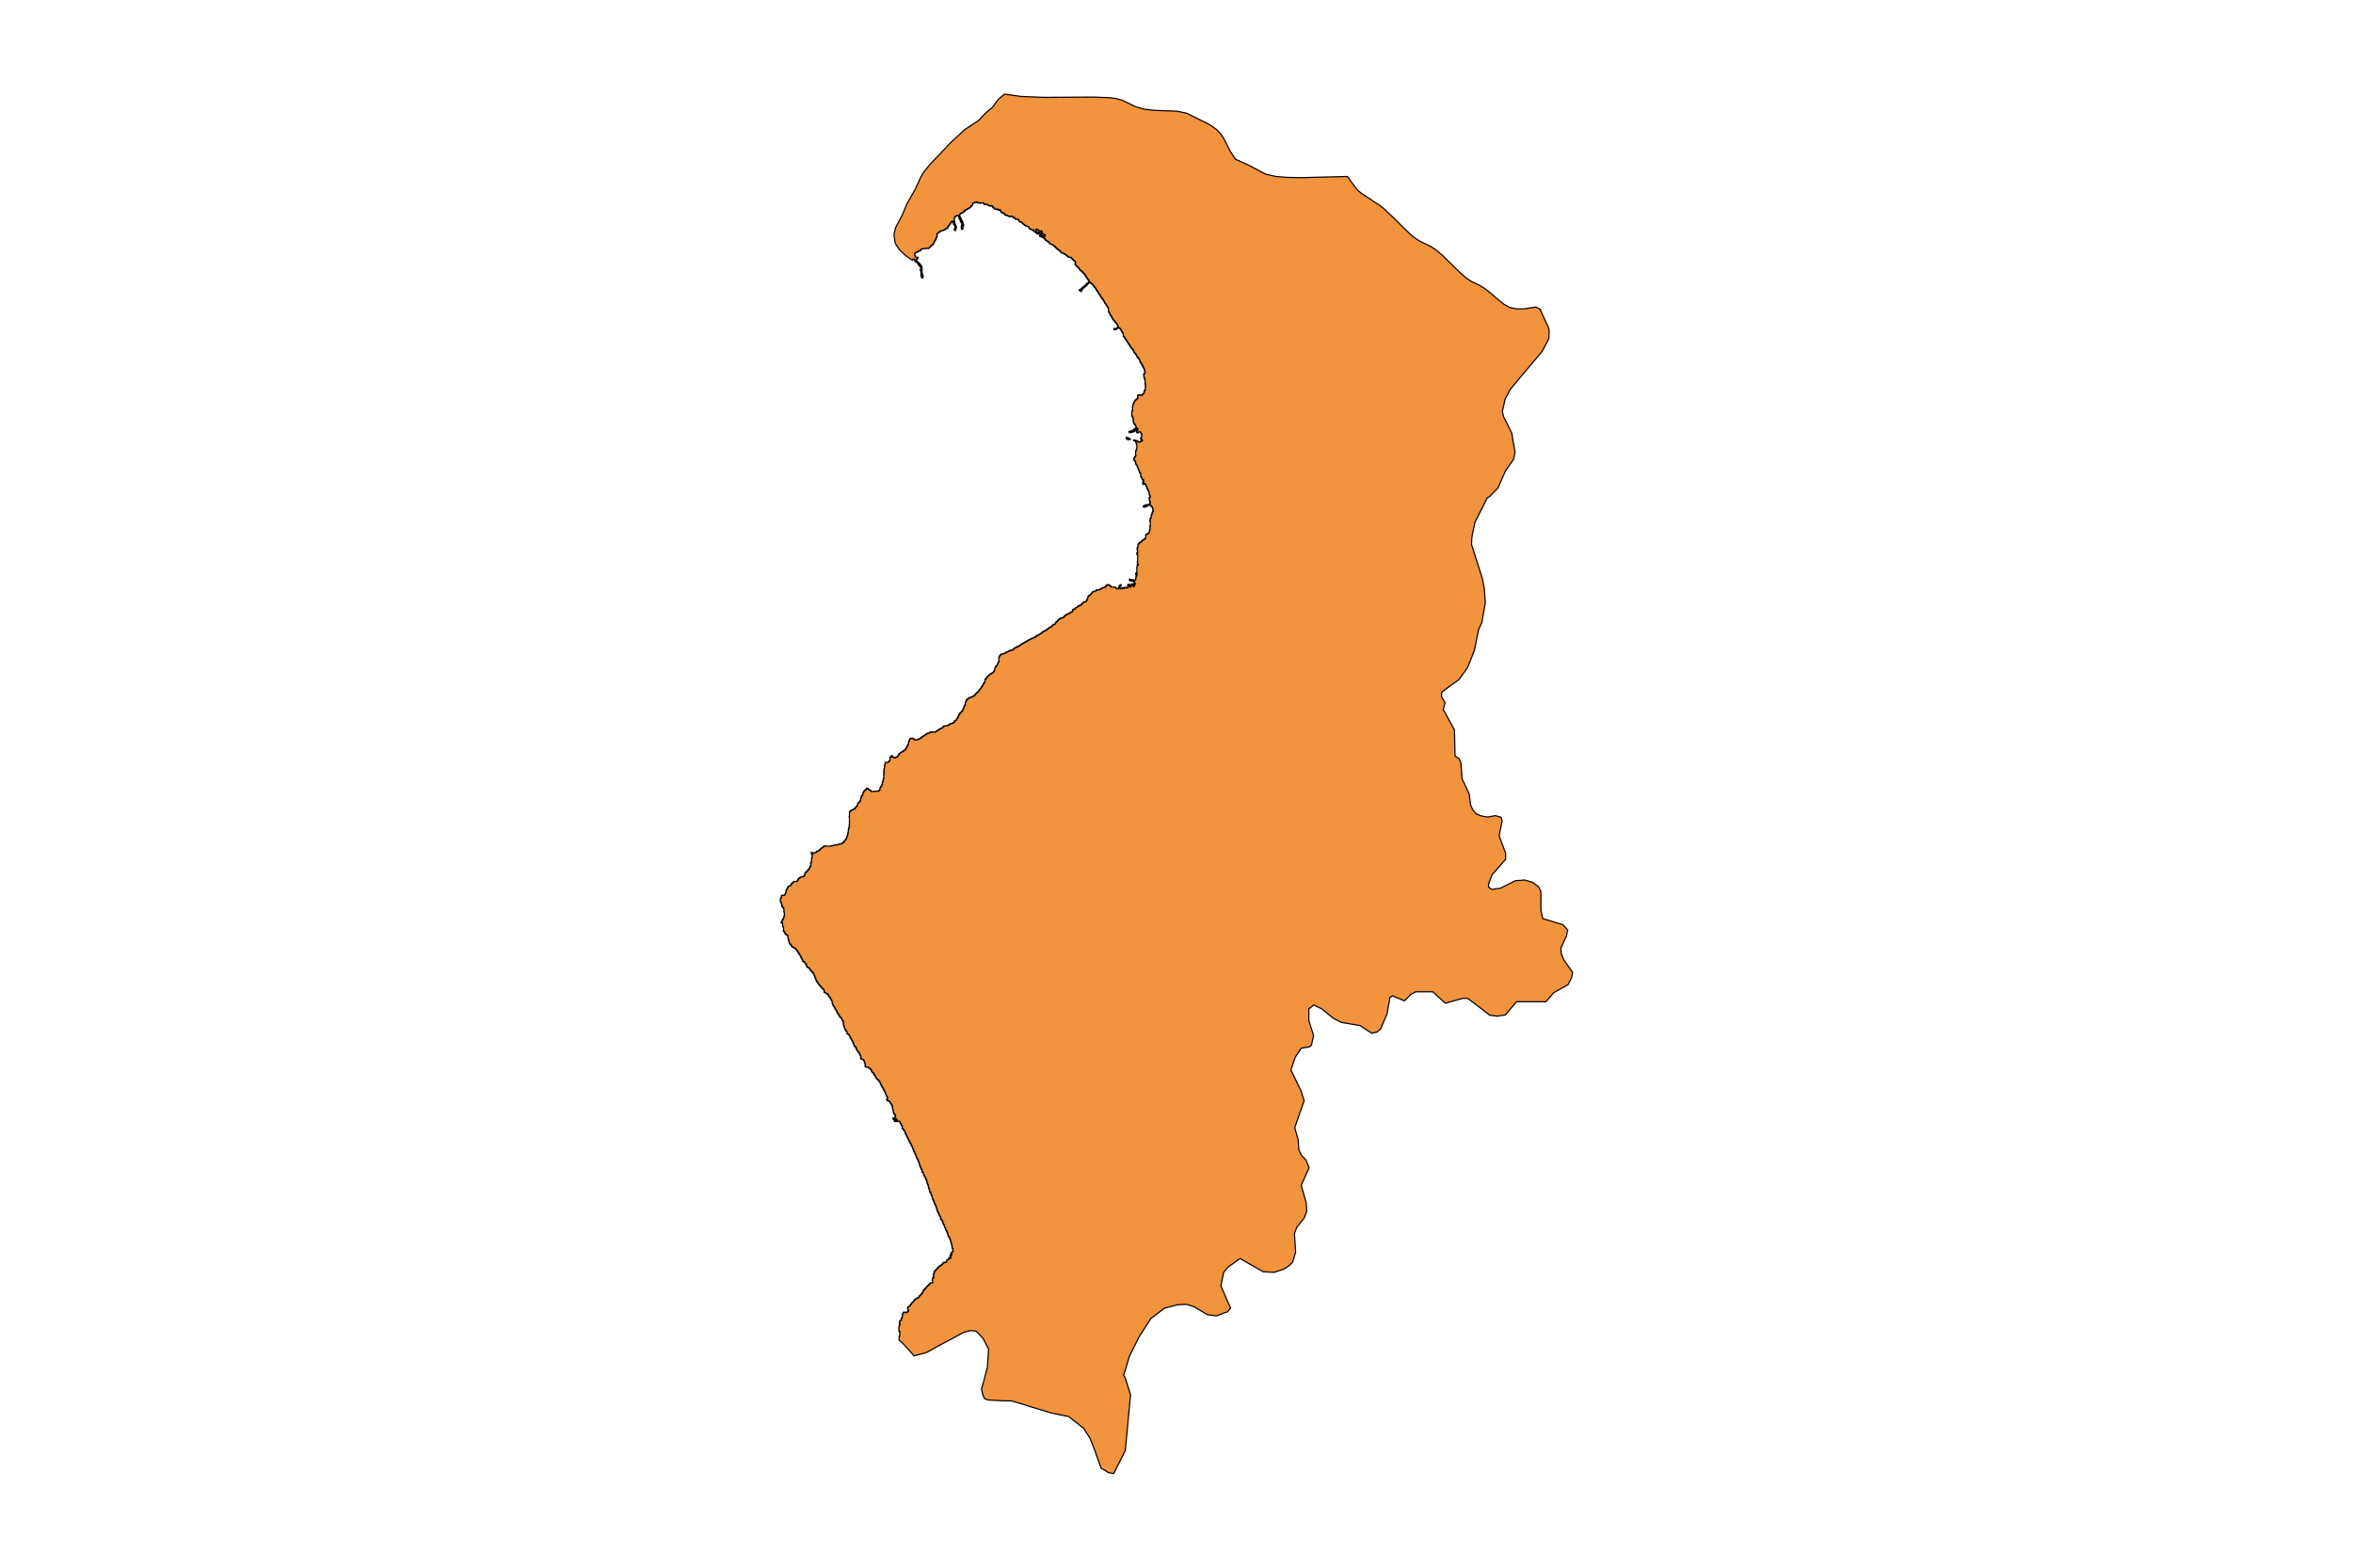 <?xml version="1.0" encoding="utf-8"?>
<!-- Generator: Adobe Illustrator 24.2.3, SVG Export Plug-In . SVG Version: 6.00 Build 0)  -->
<svg version="1.1" id="Layer_1" xmlns="http://www.w3.org/2000/svg" xmlns:xlink="http://www.w3.org/1999/xlink" x="0px" y="0px"
	 viewBox="0 0 800 533" style="enable-background:new 0 0 800 533;" xml:space="preserve">
<style type="text/css">
	.st0{fill:#F2933D;stroke:#000000;stroke-width:0.4;stroke-miterlimit:9;}
</style>
<g>
	<polygon class="st0" points="382.9,148.7 382.9,149 383,149 383,149.1 383.1,149.1 383.1,149.2 383.2,149.2 383.2,149.3 
		383.4,149.3 383.4,149.4 383.5,149.4 383.5,149.5 383.7,149.5 383.7,149.4 384.3,149.4 384.3,149.2 384,149.2 384,149.1 
		383.6,149.1 383.6,149 383.6,149 383.6,148.8 383.2,148.8 383.2,148.7 	"/>
	<polygon class="st0" points="531.7,326.4 531.4,325.7 530.8,324.2 530.7,322.3 532.6,318.2 532.9,316.7 533,316.2 531.4,314.4 
		524.5,312.3 523.9,309.5 523.9,307.7 523.9,307.7 523.9,305.9 523.9,303.1 523.1,301.5 521.1,300 518.4,299.2 515.8,299.4 
		515.3,299.4 510.1,302 507.2,302.4 506.1,301.6 506.1,300.5 507.3,297.4 509.1,295.4 510.9,293.3 511.9,292.2 511.9,290.1 
		509.7,284.2 510.7,279.1 510.4,277.9 508.4,277.3 505.8,277.8 503.6,277.4 501.9,276.7 500.7,275.3 500,273.7 499.5,269.9 
		497.1,264.8 496.7,259.5 496.1,258 494.7,257 494.7,256.7 494.5,248.2 490.7,241.2 491.3,238.9 490.1,236.9 490.2,235.3 496.1,231 
		499,226.9 501.3,221.1 502.2,216.6 502.7,214.1 503.8,211.7 505,205 504.7,200.4 504,196.7 500.3,185.1 500.4,183 500.6,181.7 
		501.5,177.5 505.7,169.2 506.4,168.9 509.3,165.9 511.9,160 514.6,156.2 515.1,153.7 514.5,150.4 514,147.3 512.3,143.8 
		511.2,141.7 510.8,139.9 511.7,135.8 513.4,132.5 517.2,127.9 517.3,127.8 524.3,119.5 526.6,115.1 526.7,112.8 526.7,112.6 
		526.7,112.2 526.4,111.2 523.7,105.4 523.8,105.2 522.2,104.4 518.3,105 515.7,105 514,104.7 513.2,104.5 511.4,103.5 509.9,102.3 
		506.1,99.1 504.5,97.9 503,97 500.1,95.6 498.5,94.5 496.2,92.5 490.3,86.7 488,84.8 486.3,83.7 482.7,82 480.2,80.3 478,78.2 
		472.8,73.1 470.6,71 469,69.8 464.5,66.8 463.1,65.9 461.7,64.8 460.5,63.3 458.1,60 442.3,60.4 437.4,60.3 433.8,60 430.3,59.2 
		424.2,56 420,54.1 418.3,51.5 416.1,47.1 415,45.5 413.7,44.1 411.3,42.4 403.5,38.5 400.2,37.8 392.2,37.5 388.9,37.1 385.9,36.2 
		381.6,34.1 379.5,33.5 377.2,33.2 371.4,33 355,33.1 347.3,32.8 341.5,32 339.4,33.8 337.4,36.5 335,38.5 332.8,40.9 328.1,44 
		325.7,46.2 323.2,48.5 316.1,56 314,58.6 312.9,60.5 311.2,64.3 308.3,69.4 306.7,73.2 304.5,77.4 304,79.3 304,80.3 304.3,82.4 
		304.7,83.3 305.8,84.9 307.9,86.9 310.2,88.5 310.3,88.5 310.3,88.3 310.4,88.3 310.4,88.2 310.5,88.2 310.5,88.1 310.8,88.1 
		310.8,88.2 310.9,88.2 310.9,88.3 311,88.3 311,88.5 311,88.5 311,88.6 311.1,88.6 311.1,88.8 311.2,88.8 311.2,88.9 311.4,88.9 
		311.4,89 311.4,89 311.4,89.1 311.7,89.1 311.7,89.2 311.8,89.2 311.8,89.3 311.8,89.3 311.9,89.3 311.9,89.4 311.9,89.4 
		311.9,89.5 312,89.5 312,89.6 312.1,89.6 312.1,89.7 312.3,89.7 312.3,89.8 312.3,89.8 312.3,90 312.4,90 312.4,90.2 312.5,90.2 
		312.5,90.3 312.6,90.3 312.6,90.4 312.7,90.4 312.7,90.5 312.8,90.5 312.8,90.6 313,90.6 313,91.6 312.9,91.6 312.9,92 313,92 
		313,92.1 313.1,92.1 313.1,92.3 313.1,92.3 313.1,92.9 313.1,92.9 313.1,93.1 313.1,93.1 313.1,93.5 313.2,93.5 313.2,94 313.3,94 
		313.3,94.4 313.5,94.4 313.5,94.5 313.6,94.5 313.6,94.4 313.8,94.4 313.8,94.3 313.7,94.3 313.7,94.2 313.8,94.2 313.8,94 
		313.9,94 313.9,93.9 313.8,93.9 313.8,93.6 313.7,93.6 313.7,93.3 313.6,93.3 313.6,92.9 313.5,92.9 313.5,91.8 313.5,91.8 
		313.5,91 313.4,91 313.4,90.6 313.3,90.6 313.3,90.5 313.2,90.5 313.2,90.3 313.1,90.3 313.1,90.2 313.1,90.2 313.1,90.1 
		312.9,90.1 312.9,90 312.8,90 312.8,89.8 312.7,89.8 312.7,89.7 312.6,89.7 312.6,89.6 312.5,89.6 312.5,89.5 312.4,89.5 
		312.4,89.4 312.3,89.4 312.3,89.2 312,89.2 312,89 311.9,89 311.9,88.9 311.8,88.9 311.8,88.8 311.6,88.8 311.6,88.2 311.7,88.2 
		311.7,88.1 311.8,88.1 311.8,88 311.9,88 311.9,87.9 312.1,87.9 312.1,87.5 311.4,87.5 311.4,87.4 311.4,87.4 311.4,87.3 
		311.3,87.3 311.3,87.2 311.2,87.2 311.2,87.1 311.1,87.1 311.1,86.8 311,86.8 311,86.3 311.1,86.3 311.1,86.1 311.2,86.1 311.2,86 
		311.3,86 311.3,85.9 311.4,85.9 311.4,85.8 311.7,85.8 311.7,85.7 311.9,85.7 311.9,85.5 312,85.5 312,85.7 312.1,85.7 312.1,85.5 
		312.3,85.5 312.3,85.4 312.4,85.4 312.4,85.3 312.6,85.3 312.6,85.2 313,85.2 313,85.1 313.1,85.1 313.1,85 313.1,85 313.1,84.9 
		313.2,84.9 313.2,84.7 313.4,84.7 313.4,84.6 314,84.6 314.3,84.6 314.3,84.5 314.9,84.5 314.9,84.4 315,84.4 315,84.5 315.6,84.5 
		315.6,84.4 315.7,84.4 315.7,84.3 316.1,84.3 316.1,84.1 316.1,84.1 316.1,84 316.2,84 316.2,83.9 316.4,83.9 316.4,83.8 
		316.5,83.8 316.5,83.7 316.5,83.7 316.5,83.6 316.6,83.6 316.6,83.5 316.7,83.5 316.7,83.4 316.8,83.4 316.8,83.3 316.9,83.3 
		316.9,83.2 316.9,83.2 316.9,83.3 317.1,83.3 317.1,83.2 317.2,83.2 317.2,83.1 317.3,83.1 317.3,83 317.4,83 317.4,82.6 
		317.5,82.6 317.5,82.5 317.6,82.5 317.6,82.4 317.7,82.4 317.7,82.3 317.7,82.3 317.7,82 317.8,82 317.8,81.9 317.9,81.9 
		317.9,81.7 317.9,81.7 318,81.7 318,81.6 318.1,81.6 318.1,81.5 318.2,81.5 318.2,81.2 318.2,81.2 318.2,81 318.3,81 318.3,80.9 
		318.3,80.8 318.4,80.8 318.4,80.7 318.5,80.7 318.5,80.4 318.6,80.4 318.6,80.3 318.5,80.3 318.5,80.1 318.6,80.1 318.6,79.6 
		318.6,79.6 318.6,79.5 318.7,79.5 318.7,79.4 318.8,79.4 318.8,79.3 318.9,79.3 318.9,79.2 319,79.2 319,79.1 319.1,79.1 319.1,79 
		319.3,79 319.3,78.9 319.4,78.9 319.4,78.8 319.5,78.8 319.5,78.7 319.8,78.7 319.8,78.5 320.3,78.5 320.3,78.4 320.6,78.4 
		320.6,78.3 320.8,78.3 320.8,78.2 320.9,78.2 321.1,78.2 321.1,78.1 321.3,78.1 321.3,78 321.4,78 321.4,77.9 321.5,77.9 
		321.5,77.8 321.6,77.8 321.6,77.7 321.9,77.7 321.9,77.6 322,77.6 322,77.5 322.2,77.5 322.2,77.4 322.3,77.4 322.3,77.3 
		322.3,77.3 322.3,77 322.4,77 322.4,76.9 322.5,76.9 322.5,76.9 322.5,76.7 322.7,76.7 322.7,76.5 322.8,76.5 322.8,76.4 
		322.9,76.4 322.9,76.2 323,76.2 323,76.1 323.2,76.1 323.2,75.9 323.2,75.9 323.2,75.7 323.4,75.7 323.4,75.5 323.5,75.5 
		323.5,75.4 323.6,75.4 323.6,75.3 323.6,75.3 323.6,75.2 323.9,75.2 323.9,75.3 324,75.3 324,75.5 324.1,75.5 324.1,76 324.2,76 
		324.2,76.1 324.2,76.2 324.3,76.2 324.3,76.3 324.4,76.3 324.4,76.4 324.5,76.4 324.5,76.5 324.5,76.5 324.5,76.6 324.6,76.6 
		324.6,76.7 324.7,76.7 324.7,77.1 324.7,77.6 324.6,77.6 324.6,77.8 324.5,77.8 324.5,77.9 324.5,77.9 324.5,78.2 324.6,78.2 
		324.6,78.3 324.7,78.3 324.7,78.4 324.8,78.4 324.8,78.3 324.9,78.3 324.9,78.2 324.9,78.2 324.9,78 325,78 325,77.6 325.1,77.6 
		325.1,77.1 325.2,77.1 325.2,77 325.1,77 325.1,76.9 325.1,76.9 325,76.9 325,76.8 324.9,76.8 324.9,76.7 324.9,76.7 324.9,76.5 
		324.8,76.5 324.8,76.2 324.7,76.2 324.7,75.9 324.7,75.9 324.6,75.9 324.6,75.5 324.5,75.5 324.5,75.2 324.5,75.2 324.5,75.1 
		324.4,75.1 324.4,74.6 324.5,74.6 324.5,74.5 324.5,74.5 324.5,74.2 324.5,74.2 324.5,74 324.5,74 324.5,73.9 324.6,73.9 
		324.6,73.8 324.7,73.8 324.7,73.7 324.9,73.7 324.9,73.6 324.9,73.6 324.9,73.5 325,73.5 325,73.4 325.3,73.4 325.3,73.3 
		325.5,73.3 325.5,73.2 325.7,73.2 325.7,73.3 325.8,73.3 325.8,73.4 325.9,73.4 325.9,73.5 326,73.5 326,73.6 325.9,73.6 
		325.9,73.7 326,73.7 326,74 326.1,74 326.1,74.1 326.1,74.1 326.1,74.3 326.2,74.3 326.2,74.5 326.3,74.5 326.3,74.6 326.5,74.6 
		326.5,74.7 326.5,74.7 326.5,75.1 326.6,75.1 326.6,75.4 326.7,75.4 326.7,75.5 326.8,75.5 326.8,75.6 326.9,75.6 326.9,75.9 
		327,75.9 327,76.1 327.1,76.1 327.1,76.5 327,76.5 327,76.6 327,76.6 327,76.7 326.9,76.7 326.9,77.1 326.8,77.1 326.8,77.3 
		326.9,77.3 326.9,78 327,78 327,77.9 327.1,77.9 327.1,77.8 327.3,77.8 327.3,77.7 327.4,77.7 327.4,77.5 327.4,77.5 327.4,77 
		327.5,77 327.5,76.6 327.6,76.6 327.6,76.3 327.5,76.3 327.5,76.1 327.4,76.1 327.4,75.6 327.4,75.6 327.4,75.5 327.3,75.5 
		327.3,75.3 327.2,75.3 327.2,75.1 327,75.1 327,74.9 326.9,74.9 326.9,74.7 326.8,74.7 326.8,74.5 326.7,74.5 326.7,74.4 
		326.7,74.2 326.6,74.2 326.6,74 326.5,74 326.5,73.9 326.5,73.9 326.5,73.8 326.4,73.8 326.4,73.6 326.3,73.6 326.3,72.9 
		326.4,72.9 326.4,72.8 326.5,72.8 326.5,72.7 326.6,72.7 326.6,72.6 326.7,72.6 326.7,72.5 326.9,72.5 326.9,72.4 327.1,72.4 
		327.1,72.3 327.3,72.3 327.3,72.2 327.5,72.2 327.5,72.1 327.7,72.1 327.7,72 327.8,72 327.8,71.9 327.9,71.9 327.9,71.8 
		327.8,71.8 327.8,71.7 327.9,71.7 327.9,71.5 328,71.5 328,71.7 328.2,71.7 328.2,71.5 328.3,71.5 328.3,71.4 328.4,71.4 
		328.4,71.3 328.6,71.3 328.6,71.2 328.8,71.2 328.8,71.1 329,71.1 329,71 329.1,71 329.1,70.9 329.3,70.9 329.3,70.8 329.4,70.8 
		329.5,70.8 329.5,70.7 329.7,70.7 329.7,70.6 329.9,70.6 329.9,70.5 329.9,70.5 329.9,70.4 330,70.4 330,70.3 330.1,70.3 
		330.1,70.1 330.3,70.1 330.3,70 330.3,70 330.3,69.9 330.4,69.9 330.4,69.8 330.6,69.8 330.6,69.7 330.7,69.7 330.7,69.5 
		330.7,69.5 330.7,69.3 330.8,69.3 330.8,69 331.4,69 331.4,68.9 331.5,68.9 331.5,68.7 332.2,68.7 332.2,68.9 332.4,68.9 332.4,69 
		332.7,69 332.7,68.9 332.8,68.9 332.8,69 333.2,69 333.2,69.1 333.6,69.1 333.6,69 334.4,69 334.4,69.1 334.5,69.1 334.5,69.3 
		334.6,69.3 334.6,69.4 334.7,69.4 334.7,69.5 334.8,69.5 334.8,69.6 335,69.6 335,69.5 335.1,69.5 335.1,69.4 335.5,69.4 
		335.5,69.5 335.7,69.5 335.7,69.6 335.8,69.6 335.8,69.7 335.9,69.7 335.9,69.8 336.2,69.8 336.2,69.9 336.4,69.9 336.4,70 
		336.5,70 336.5,70.1 336.6,70.1 336.6,70 336.8,70 336.8,69.9 337,69.9 337,70.1 337.3,70.1 337.3,70 337.4,70 337.4,70.1 
		337.6,70.1 337.6,70.3 337.5,70.3 337.5,70.4 337.6,70.4 337.6,70.5 337.7,70.5 337.7,70.6 337.8,70.6 337.8,70.7 337.9,70.7 
		337.9,70.8 338.2,70.8 338.2,70.9 338.3,70.9 338.3,71 338.3,71 338.3,71.1 338.6,71.1 338.6,71.2 338.8,71.2 338.8,71.1 
		339.2,71.1 339.2,71.2 339.3,71.2 339.3,71.3 339.4,71.3 339.4,71.4 339.5,71.4 339.5,71.5 339.7,71.5 339.7,71.4 339.8,71.4 
		339.8,71.3 340,71.3 340,71.4 340.1,71.4 340.1,71.5 340.2,71.5 340.2,71.8 340.3,71.8 340.3,72 340.4,72 340.4,72.2 340.5,72.2 
		340.5,72.3 340.7,72.3 340.7,72.4 340.8,72.4 340.8,72.3 341,72.3 341,72.4 341.2,72.4 341.2,72.5 341.3,72.5 341.3,72.6 
		341.4,72.6 341.4,72.7 341.6,72.7 341.6,72.9 341.7,72.9 341.7,73.1 341.9,73.1 341.9,73.2 342.1,73.2 342.1,73.1 342.3,73.1 
		342.3,73.2 342.4,73.2 342.4,73.3 342.5,73.3 342.5,73.4 342.9,73.4 342.9,73.5 343.1,73.5 343.1,73.6 343.3,73.6 343.3,73.7 
		343.6,73.7 343.6,73.6 343.7,73.6 343.7,73.5 344.2,73.5 344.2,73.6 344.2,73.6 344.2,73.7 344.3,73.7 344.3,73.8 344.4,73.8 
		344.4,73.9 344.6,73.9 344.6,74 344.9,74 344.9,74.1 345,74.1 345,74.2 345.1,74.2 345.1,74.3 345.3,74.3 345.3,74.5 345.4,74.5 
		345.4,74.6 346.1,74.6 346.1,74.5 346.2,74.5 346.2,74.6 346.3,74.6 346.3,74.8 346.4,74.8 346.4,75 346.5,75 346.5,75.3 
		346.7,75.3 346.7,75.4 346.9,75.4 346.9,75.5 347.2,75.5 347.2,75.6 347.4,75.6 347.4,75.7 347.5,75.7 347.5,75.9 347.7,75.9 
		347.7,76 347.9,76 347.9,76.1 347.9,76.1 347.9,76.2 348,76.2 348,76.3 348.2,76.3 348.2,76.4 348.3,76.4 348.3,76.5 348.4,76.5 
		348.4,76.6 348.5,76.6 348.5,76.7 348.7,76.7 348.7,76.8 349,76.8 349,76.9 349.2,76.9 349.2,77 349.7,77 349.7,77.1 349.8,77.1 
		349.8,77.5 349.9,77.5 349.9,77.6 350,77.6 350,77.7 350.1,77.7 350.1,77.8 350.4,77.8 350.4,77.9 350.5,77.9 350.5,78 350.5,78 
		350.5,78.1 351.1,78.1 351.1,78.2 351.3,78.2 351.3,78.3 351.3,78.3 351.3,78.4 351.4,78.4 351.4,78.5 351.5,78.5 351.5,78.7 
		351.6,78.7 351.6,78.8 352.1,78.8 352.1,78.9 352.1,78.9 352.1,79 352.2,79 352.2,79.2 352.3,79.2 352.3,79.3 352.5,79.3 
		352.5,79.4 352.7,79.4 352.7,79.5 352.9,79.5 352.9,79.6 353.4,79.6 353.4,79.7 353.4,79.7 353.4,79.4 353.4,79.4 353.4,79.3 
		353.2,79.3 353.2,79.2 353,79.2 353,79.1 352.9,79.1 352.9,79 352.8,79 352.8,78.9 352.5,78.9 352.5,78.8 352.4,78.8 352.4,78.7 
		352.3,78.7 352.3,78.5 352.2,78.5 352.2,78.2 352.1,78.2 352.1,78.1 352.2,78.1 352.2,78 352.5,78 352.5,77.9 352.6,77.9 352.6,78 
		352.7,78 352.7,78.1 352.8,78.1 352.8,78.2 353,78.2 353,78.3 353.2,78.3 353.2,78.4 353.3,78.4 353.3,78.7 353.4,78.7 353.4,78.8 
		353.8,78.8 353.8,78.7 354,78.7 354,78.5 354.2,78.5 354.2,78.7 354.3,78.7 354.3,78.8 354.2,78.8 354.2,78.9 354.2,78.9 354.2,79 
		354.1,79 354.1,79.1 354,79.1 354,79.3 353.9,79.3 353.9,79.5 353.8,79.5 353.8,79.7 353.8,79.7 353.8,79.8 353.7,79.8 353.7,79.9 
		353.6,79.9 353.6,80.2 353.5,80.2 353.5,80.4 353.8,80.4 353.8,80.3 353.9,80.3 353.9,79.9 354,79.9 354,79.7 354.1,79.7 
		354.1,79.5 354.3,79.5 354.3,79.6 354.4,79.6 354.4,79.5 354.5,79.5 354.5,79.4 354.7,79.4 354.7,79.6 354.7,79.6 354.7,79.7 
		354.9,79.7 354.9,79.8 355.3,79.8 355.3,79.9 355.4,79.9 355.4,80.1 355.3,80.1 355.3,80.3 355.2,80.3 355.2,80.4 355.1,80.4 
		355.1,80.5 355.1,80.5 355.1,80.6 354.8,80.6 354.8,80.5 354.7,80.5 354.7,80.4 354.6,80.4 354.6,80.3 354.5,80.3 354.5,80.2 
		354.4,80.2 354.4,80.3 354.2,80.3 354.2,80.6 354.4,80.6 354.4,80.7 354.6,80.7 354.6,80.8 354.7,80.8 354.7,80.9 354.9,80.9 
		354.9,81 355,81 355,81.1 355.1,81.1 355.1,81.2 355.3,81.2 355.3,81.3 355.4,81.3 355.4,81.5 355.5,81.5 355.5,81.6 355.5,81.6 
		355.5,81.7 355.7,81.7 355.7,81.8 355.9,81.8 355.9,81.9 356.1,81.9 356.1,82.1 356.2,82.1 356.2,82.2 356.7,82.2 356.7,82.3 
		356.7,82.3 356.7,82.6 356.8,82.6 356.8,82.7 356.9,82.7 356.9,82.9 357.4,82.9 357.4,83 357.5,83 357.5,83.1 357.6,83.1 
		357.6,83.2 357.9,83.2 357.9,83.3 358.1,83.3 358.1,83.4 358.2,83.4 358.2,83.5 358.4,83.5 358.4,83.6 358.4,83.6 358.4,83.7 
		358.5,83.7 358.5,83.8 358.6,83.8 358.6,83.9 358.8,83.9 358.8,84 358.9,84 358.9,84.1 359,84.1 359,84.3 359.1,84.3 359.1,84.4 
		359.3,84.4 359.3,84.5 359.4,84.5 359.4,84.6 359.5,84.6 359.5,84.8 359.7,84.8 359.7,84.9 359.9,84.9 359.9,85 360.1,85 
		360.1,85.1 360.1,85.1 360.1,85.2 360.3,85.2 360.3,85.3 360.4,85.3 360.4,85.4 360.5,85.4 360.5,85.5 360.6,85.5 360.6,85.7 
		360.8,85.7 360.8,85.8 360.9,85.8 360.9,85.9 361.1,85.9 361.1,86 361.2,86 361.2,86.1 361.6,86.1 361.6,86.2 361.7,86.2 
		361.7,86.3 361.9,86.3 361.9,86.4 362.1,86.4 362.1,86.5 362.2,86.5 362.2,86.6 362.4,86.6 362.4,86.7 362.6,86.7 362.6,86.8 
		362.6,86.8 362.6,86.9 362.6,86.9 362.8,86.9 362.8,87.1 363,87.1 363,87.2 363,87.2 363,87.3 363.4,87.3 363.4,87.4 363.5,87.4 
		363.5,87.5 364.1,87.5 364.1,87.6 364.2,87.6 364.2,87.7 364.3,87.7 364.3,87.8 364.3,87.8 364.3,87.9 364.5,87.9 364.5,88 
		364.6,88 364.6,88.1 364.7,88.1 364.7,88.2 364.8,88.2 364.8,88.3 364.9,88.3 364.9,88.5 365,88.5 365,88.6 365.1,88.6 365.1,88.5 
		365.1,88.5 365.1,88.6 365.4,88.6 365.4,88.7 365.5,88.7 365.5,89 365.6,89 365.6,89.1 365.6,89.1 365.6,89.3 365.7,89.3 
		365.7,89.6 365.5,89.6 365.5,90 365.6,90 365.6,90.1 365.8,90.1 365.8,90.2 365.9,90.2 365.9,90.3 366,90.3 366,90.4 366,90.4 
		366,90.5 366.2,90.5 366.2,90.6 366.3,90.6 366.3,90.7 366.4,90.7 366.4,90.8 366.5,90.8 366.5,90.9 366.6,90.9 366.6,91 366.7,91 
		366.7,91.1 366.8,91.1 366.8,91.2 366.9,91.2 366.9,91.4 367,91.4 367,91.5 367.1,91.5 367.1,91.6 367.2,91.6 367.2,91.7 
		367.2,91.7 367.2,91.9 367.3,91.9 367.3,92 367.6,92 367.6,92.1 367.7,92.1 367.7,92.2 367.8,92.2 367.8,92.3 367.9,92.3 
		367.9,92.4 368.1,92.4 368.1,92.5 368.1,92.5 368.1,92.6 368.2,92.6 368.2,92.8 368.3,92.8 368.3,92.9 368.5,92.9 368.5,93 
		368.5,93 368.5,93.1 368.7,93.1 368.7,93.2 368.8,93.2 368.8,93.3 368.9,93.3 368.9,93.5 368.9,93.5 368.9,93.7 369,93.7 369,93.8 
		369.1,93.8 369.1,93.9 369.3,93.9 369.3,94 369.3,94 369.3,94.2 369.4,94.2 369.4,94.4 369.5,94.4 369.5,94.5 369.7,94.5 
		369.7,94.6 369.7,94.6 369.7,94.7 369.8,94.7 369.8,95 369.9,95 369.9,95.1 370.1,95.1 370.1,95.2 370.2,95.2 370.2,95.3 
		370.3,95.3 370.3,95.7 370.2,95.7 370.2,95.8 370.2,95.8 370.2,95.9 370.1,95.9 370.1,96 370,96 370,96.1 369.9,96.1 369.9,96.2 
		369.7,96.2 369.7,96.3 369.7,96.3 369.7,96.4 369.5,96.4 369.5,96.5 369.4,96.5 369.4,96.6 369.3,96.6 369.3,96.7 369.2,96.7 
		369.2,96.8 369.1,96.8 369.1,97 368.9,97 368.9,97.1 368.9,97.1 368.9,97.2 368.7,97.2 368.7,97.3 368.6,97.3 368.6,97.4 
		368.5,97.4 368.5,97.5 368.4,97.5 368.4,97.6 368.2,97.6 368.2,97.7 368.1,97.7 368.1,97.8 368,97.8 368,97.9 367.9,97.9 367.9,98 
		367.8,98 367.8,98.1 367.7,98.1 367.7,98.2 367.6,98.2 367.6,98.4 367,98.4 367,98.7 367.1,98.7 367.1,98.8 367.2,98.8 367.2,98.9 
		367.3,98.9 367.3,99 367.5,99 367.5,99.1 367.7,99.1 367.7,99 367.6,99 367.6,98.8 367.7,98.8 367.7,98.6 367.7,98.6 367.7,98.5 
		367.9,98.5 367.9,98.4 368,98.4 368,98.2 368.1,98.2 368.1,98.1 368.2,98.1 368.2,98 368.3,98 368.3,97.9 368.5,97.9 368.5,97.8 
		368.5,97.8 368.5,97.7 368.7,97.7 368.7,97.6 368.8,97.6 368.8,97.5 368.9,97.5 368.9,97.4 369,97.4 369,97.3 369.2,97.3 
		369.2,97.2 369.3,97.2 369.3,97.1 369.4,97.1 369.4,97 369.5,97 369.5,96.8 369.7,96.8 369.7,96.7 369.7,96.7 369.7,96.6 
		369.8,96.6 369.8,96.5 369.9,96.5 369.9,96.4 370.1,96.4 370.1,96.3 370.2,96.3 370.2,96.2 370.2,96.2 370.2,96.1 370.4,96.1 
		370.4,96 370.8,96 370.8,96.1 370.9,96.1 370.9,96.3 371,96.3 371,96.4 371.1,96.4 371.1,96.5 371.2,96.5 371.2,96.6 371.4,96.6 
		371.4,96.7 371.5,96.7 371.5,96.8 371.6,96.8 371.6,97 371.7,97 371.7,97.1 371.8,97.1 371.8,97.2 371.8,97.2 371.8,97.3 372,97.3 
		372,97.4 372.1,97.4 372.1,97.6 372.2,97.6 372.2,97.7 372.3,97.7 372.3,97.8 372.3,97.8 372.3,97.9 372.5,97.9 372.5,98 372.6,98 
		372.6,98.2 372.7,98.2 372.7,98.5 372.7,98.5 372.7,98.6 372.9,98.6 372.9,98.7 373,98.7 373,98.9 373.1,98.9 373.1,99 373.1,99 
		373.1,99.1 373.2,99.1 373.2,99.2 373.3,99.2 373.3,99.3 373.4,99.3 373.4,99.4 373.5,99.4 373.5,99.5 373.5,99.5 373.5,99.8 
		373.6,99.8 373.6,100 373.8,100 373.8,100.1 373.9,100.1 373.9,100.2 373.9,100.2 373.9,100.3 374,100.3 374,100.5 374.1,100.5 
		374.1,100.6 374.2,100.6 374.2,100.8 374.3,100.8 374.3,100.9 374.4,100.9 374.4,101 374.4,101 374.4,101.2 374.5,101.2 
		374.5,101.3 374.6,101.3 374.6,101.4 374.7,101.4 374.7,101.5 374.8,101.5 374.8,101.6 374.9,101.6 374.9,101.7 375,101.7 
		375,101.9 375.1,101.9 375.1,102.1 375.2,102.1 375.2,102.2 375.3,102.2 375.3,102.4 375.4,102.4 375.4,102.6 375.5,102.6 
		375.5,102.7 375.6,102.7 375.6,102.8 375.6,102.8 375.6,103 375.7,103 375.7,103.2 375.9,103.2 375.9,103.4 376,103.4 376,103.5 
		376.1,103.5 376.1,103.7 376.2,103.7 376.2,103.8 376.3,103.8 376.3,104 376.4,104 376.4,104.1 376.5,104.1 376.5,104.3 
		376.5,104.3 376.5,104.4 376.6,104.4 376.6,104.5 376.7,104.5 376.7,104.7 376.8,104.7 376.8,104.9 376.9,104.9 376.9,105.4 
		376.9,105.4 376.9,105.6 376.9,105.6 376.9,105.7 376.9,105.7 376.9,106 377,106 377,106.2 377.1,106.2 377.1,106.3 377.3,106.3 
		377.3,106.6 377.3,106.6 377.3,106.8 377.4,106.8 377.4,107 377.5,107 377.5,107.1 377.7,107.1 377.7,107.2 377.7,107.2 
		377.7,107.4 377.8,107.4 377.8,107.5 377.9,107.5 377.9,107.7 378,107.7 378,107.9 378.1,107.9 378.1,108.2 378.1,108.2 
		378.1,108.3 378.3,108.3 378.3,108.4 378.4,108.4 378.4,108.5 378.5,108.5 378.5,108.6 378.6,108.6 378.6,108.8 378.6,108.8 
		378.6,109 378.8,109 378.8,109.1 379,109.1 379,109.3 379.1,109.3 379.1,109.4 379.2,109.4 379.2,109.6 379.3,109.6 379.3,109.7 
		379.4,109.7 379.4,109.8 379.5,109.8 379.5,109.9 379.6,109.9 379.6,110 379.7,110 379.7,110.2 379.8,110.2 379.8,110.4 
		379.9,110.4 379.9,110.5 380,110.5 380,110.7 380.1,110.7 380.1,111.1 380,111.1 380,111.4 379.9,111.4 379.9,111.5 379.8,111.5 
		379.8,111.6 379.5,111.6 379.5,111.7 379.4,111.7 379.4,111.8 379.2,111.8 379.2,111.9 379.1,111.9 379.1,111.8 379,111.8 
		379,111.7 378.7,111.7 378.7,111.9 378.8,111.9 378.8,112 379,112 379,112.1 379.3,112.1 379.3,112 379.4,112 379.5,112 
		379.5,111.9 379.7,111.9 379.7,111.8 379.8,111.8 379.8,111.7 379.9,111.7 379.9,111.6 380.1,111.6 380.1,111.5 380.3,111.5 
		380.3,111.4 380.6,111.4 380.6,111.5 380.7,111.5 380.7,111.6 380.8,111.6 380.8,111.8 380.9,111.8 380.9,111.9 381,111.9 381,112 
		381.1,112 381.1,112.1 381.1,112.1 381.1,112.2 381.2,112.2 381.2,112.5 381.3,112.5 381.3,112.6 381.4,112.6 381.4,112.7 
		381.5,112.7 381.5,112.8 381.5,112.8 381.5,112.9 381.6,112.9 381.6,113.1 381.7,113.1 381.7,113.2 381.8,113.2 381.8,113.4 
		381.9,113.4 381.9,113.6 381.9,113.6 381.9,114.3 382,114.3 382,114.4 382.1,114.4 382.1,114.5 382.2,114.5 382.2,114.6 
		382.3,114.6 382.3,114.8 382.4,114.8 382.4,114.9 382.5,114.9 382.5,115 382.6,115 382.6,115.2 382.7,115.2 382.7,115.3 
		382.8,115.3 382.8,115.5 382.8,115.5 382.8,115.6 382.9,115.6 382.9,115.7 383,115.7 383,115.8 383.1,115.8 383.1,115.9 
		383.2,115.9 383.2,116.1 383.2,116.1 383.2,116.2 383.4,116.2 383.4,116.4 383.5,116.4 383.5,116.6 383.6,116.6 383.6,116.8 
		383.6,116.8 383.6,116.9 383.7,116.9 383.7,117 383.9,117 383.9,117.1 384,117.1 384,117.2 384,117.2 384,117.4 384.1,117.4 
		384.1,117.5 384.2,117.5 384.2,117.6 384.3,117.6 384.3,117.7 384.4,117.7 384.4,117.8 384.4,117.8 384.4,118.1 384.5,118.1 
		384.5,118.2 384.6,118.2 384.6,118.3 384.7,118.3 384.7,118.4 384.8,118.4 384.8,118.5 384.9,118.5 384.9,118.6 385,118.6 
		385,118.7 385.1,118.7 385.1,118.9 385.2,118.9 385.2,119 385.3,119 385.3,119.1 385.4,119.1 385.4,119.3 385.5,119.3 385.5,119.6 
		385.6,119.6 385.6,119.8 385.7,119.8 385.7,120 385.9,120 385.9,120.2 386.1,120.2 386.1,120.3 386.1,120.3 386.1,120.4 
		386.2,120.4 386.2,120.5 386.3,120.5 386.3,120.7 386.4,120.7 386.4,120.9 386.5,120.9 386.5,121 386.5,121 386.5,121.2 
		386.6,121.2 386.6,121.3 386.7,121.3 386.7,121.4 386.8,121.4 386.8,121.5 386.9,121.5 386.9,121.6 386.9,121.6 386.9,121.7 
		387,121.7 387,121.8 387.1,121.8 387.1,121.9 387.3,121.9 387.3,122.2 387.4,122.2 387.4,122.3 387.4,122.3 387.4,122.4 
		387.5,122.4 387.5,122.6 387.6,122.6 387.6,123 387.7,123 387.7,123.1 387.8,123.1 387.8,123.2 387.8,123.2 387.8,123.3 
		387.9,123.3 387.9,123.5 388.1,123.5 388.1,123.7 388.2,123.7 388.2,123.8 388.2,123.8 388.2,124.1 388.4,124.1 388.4,124.2 
		388.5,124.2 388.5,124.3 388.4,124.3 388.4,124.4 388.5,124.4 388.5,124.5 388.6,124.5 388.6,124.7 388.6,124.7 388.6,124.8 
		388.7,124.8 388.7,124.9 388.8,124.9 388.8,125.1 388.9,125.1 388.9,125.3 389,125.3 389,125.5 389,125.5 389,125.7 389.1,125.7 
		389.1,125.8 389.2,125.8 389.2,126.2 389.3,126.2 389.3,126.8 389.2,126.8 389.2,126.9 389.1,126.9 389.1,127 389,127 389,127.1 
		389,127.1 389,127.2 388.9,127.2 388.9,127.3 388.8,127.3 388.8,127.4 388.9,127.4 388.9,128.1 389,128.1 389,128.3 389,128.3 
		389,128.5 389.1,128.5 389.1,128.8 389.2,128.8 389.2,129 389.3,129 389.3,130.5 389.4,130.5 389.4,131 389.5,131 389.5,131.4 
		389.4,131.4 389.4,132.2 389.4,132.5 389.3,132.5 389.3,132.7 389.2,132.7 389.2,132.8 389.1,132.8 389.1,132.9 389,132.9 389,133 
		389,133 389,133.6 388.9,133.6 388.9,133.8 388.7,133.8 388.7,133.9 388.6,133.9 388.6,134 388.5,134 388.5,134.2 388.4,134.2 
		388.4,134.3 388.2,134.3 388.2,134.4 388,134.4 388,134.3 387.9,134.3 387.9,134.4 387.8,134.4 387.6,134.4 387.6,134.3 
		387.1,134.3 387.1,134.2 387,134.2 387,134.3 386.9,134.3 386.9,134.5 386.8,134.5 386.8,135.2 386.9,135.2 386.9,135.3 
		386.8,135.3 386.8,135.5 386.7,135.5 386.7,135.6 386.5,135.6 386.5,135.7 386.4,135.7 386.4,135.8 386.3,135.8 386.3,135.9 
		386.2,135.9 386.2,136 386.1,136 386.1,136.1 386,136.1 386,136.3 385.8,136.3 385.8,136.4 385.7,136.4 385.7,136.5 385.7,136.5 
		385.7,136.7 385.6,136.7 385.6,136.8 385.5,136.8 385.5,137.1 385.4,137.1 385.4,137.3 385.3,137.3 385.3,137.5 385.2,137.5 
		385.2,138 385.1,138 385.1,138.6 385,138.6 385,139.1 385.1,139.1 385.1,139.6 385,139.6 385,139.7 384.9,139.7 384.9,139.9 
		384.8,139.9 384.8,140.1 384.8,140.1 384.8,141.2 384.8,141.2 384.8,141.4 384.9,141.4 384.9,141.6 385,141.6 385,141.7 
		385.1,141.7 385.1,141.9 385.2,141.9 385.2,142.1 385.3,142.1 385.3,142.7 385.2,142.7 385.2,142.9 385.3,142.9 385.3,143.3 
		385.3,143.3 385.3,143.5 385.4,143.5 385.4,143.6 385.5,143.6 385.5,144 385.6,144 385.6,144.1 385.7,144.1 385.7,144.2 
		385.8,144.2 385.8,144.3 385.9,144.3 385.9,144.4 386,144.4 386,144.7 386.1,144.7 386.1,144.8 386.1,144.8 386.1,144.9 
		386.2,144.9 386.2,145 386.3,145 386.3,145.5 386.2,145.5 386.2,145.6 386.1,145.6 386.1,145.7 385.8,145.7 385.8,145.8 
		385.7,145.8 385.7,145.9 385.6,145.9 385.6,146.1 385.5,146.1 385.5,146.2 385.2,146.2 385.2,146.3 385.1,146.3 385.1,146.4 
		385,146.4 385,146.5 384.6,146.5 384.6,146.6 384.3,146.6 384.3,146.7 383.8,146.7 383.8,146.9 384,146.9 384,147 384.1,147 
		384.1,147.1 384.3,147.1 384.3,147 384.8,147 384.8,146.9 385.1,146.9 385.1,146.8 385.5,146.8 385.5,146.7 385.6,146.7 
		385.6,146.6 385.7,146.6 385.7,146.5 385.9,146.5 385.9,146.4 386.1,146.4 386.1,146.3 386.2,146.3 386.2,146.2 386.3,146.2 
		386.3,145.9 386.4,145.9 386.4,145.8 386.5,145.8 386.5,145.7 386.5,145.7 386.5,145.6 386.8,145.6 386.8,145.8 386.9,145.8 
		386.9,145.9 386.9,145.9 386.9,146.1 386.9,146.1 386.9,146.2 386.7,146.2 386.7,146.3 386.6,146.3 386.6,146.4 386.5,146.4 
		386.5,146.5 386.4,146.5 386.4,146.8 386.5,146.8 386.5,146.9 386.5,146.9 386.5,147 386.6,147 386.6,147.1 386.7,147.1 
		386.7,147.2 386.9,147.2 386.9,147.1 387,147.1 387,147 387.1,147 387.1,146.9 387.3,146.9 387.3,146.8 387.6,146.8 387.6,146.9 
		387.8,146.9 387.8,147 387.8,147 387.8,147.1 387.9,147.1 387.9,147.2 387.9,147.2 387.9,147.2 388,147.2 388,147.3 388,147.5 
		388,147.5 388.1,147.5 388.1,147.5 388.1,147.7 388.1,147.7 388.2,147.7 388.2,148.3 388.1,148.3 388.1,148.7 388,148.7 388,149 
		387.9,149 387.9,149.1 387.8,149.1 387.8,149.2 387.8,149.2 387.8,149.5 387.8,149.5 387.8,149.4 388.3,149.4 388.3,149.7 
		388.4,149.7 388.4,149.9 388,149.9 388,150 387.8,150 387.8,150.1 387.7,150.1 387.7,150.3 386.9,150.3 386.9,150.1 386.9,150.1 
		386.9,150 386.8,150 386.8,149.9 386.7,149.9 386.7,149.8 386.1,149.8 386.1,149.7 385.8,149.7 385.8,149.6 385.4,149.6 
		385.4,149.7 385.6,149.7 385.6,149.8 385.7,149.8 385.7,149.9 386,149.9 386,150 386.1,150 386.1,150.1 386.2,150.1 386.2,150.5 
		386.3,150.5 386.3,150.8 386.4,150.8 386.4,151 386.5,151 386.5,151.2 386.5,151.2 386.5,152.1 386.5,152.1 386.5,152.7 
		386.4,152.7 386.4,152.9 386.3,152.9 386.3,153 386.2,153 386.2,153.4 386.1,153.4 386.1,154 386.1,154 386.1,154.3 386.1,154.3 
		386.1,154.7 386.2,154.7 386.2,154.9 386.1,154.9 386.1,155 386.1,155 386.1,155.1 386,155.1 386,155.3 385.9,155.3 385.9,155.4 
		385.8,155.4 385.8,155.5 385.7,155.5 385.7,155.6 385.6,155.6 385.6,155.8 385.5,155.8 385.5,156 385.4,156 385.4,156.2 
		385.5,156.2 385.5,156.3 385.6,156.3 385.6,156.4 385.7,156.4 385.7,156.5 385.7,156.5 385.7,156.6 385.8,156.6 385.8,156.7 
		385.9,156.7 385.9,156.8 386,156.8 386,157 386.1,157 386.1,157.1 386.1,157.1 386.1,157.7 386.2,157.7 386.2,157.8 386.3,157.8 
		386.3,158 386.5,158 386.5,158.2 386.5,158.2 386.5,158.3 386.6,158.3 386.6,158.5 386.7,158.5 386.7,158.6 386.8,158.6 386.8,159 
		386.9,159 386.9,159.1 386.9,159.1 386.9,159.3 387,159.3 387,159.6 387.1,159.6 387.1,159.7 387.2,159.7 387.2,159.9 387.3,159.9 
		387.3,160.2 387.4,160.2 387.4,160.4 387.4,160.4 387.4,160.5 387.5,160.5 387.5,160.6 387.6,160.6 387.6,160.8 387.7,160.8 
		387.7,160.9 387.8,160.9 387.8,161.7 387.8,161.7 387.8,161.9 387.9,161.9 387.9,162.1 388,162.1 388,162.2 388.1,162.2 
		388.1,162.3 388.2,162.3 388.2,162.5 388.2,162.5 388.2,162.7 388.3,162.7 388.3,163 388.4,163 388.4,163.1 388.5,163.1 
		388.5,163.2 388.6,163.2 388.6,163.1 388.6,163.1 388.6,163 388.8,163 388.8,163.6 388.9,163.6 388.9,163.8 388.6,163.8 
		388.6,163.9 388.6,163.9 388.6,164 388.5,164 388.5,164.4 388.6,164.4 388.6,164.6 388.6,164.6 388.6,164.7 388.7,164.7 
		388.7,164.6 389,164.6 389,164.4 389.4,164.4 389.4,164.6 389.5,164.6 389.5,164.8 389.5,164.8 389.5,165 389.6,165 389.6,165.1 
		389.7,165.1 389.7,165.3 389.8,165.3 389.8,165.5 389.9,165.5 389.9,165.8 389.9,165.8 389.9,165.9 390,165.9 390,166.1 
		390.1,166.1 390.1,166.3 390.2,166.3 390.2,166.4 390.3,166.4 390.3,166.6 390.3,166.6 390.3,166.7 390.4,166.7 390.4,166.9 
		390.5,166.9 390.5,167 390.6,167 390.6,167.3 390.7,167.3 390.7,167.8 390.7,167.8 390.7,168 390.8,168 390.8,168.2 390.9,168.2 
		390.9,168.4 391,168.4 391,168.8 391.1,168.8 391.1,168.9 391.1,168.9 391.1,169 391,169 391,169.1 390.9,169.1 390.9,169.2 
		390.7,169.2 390.7,169.3 390.7,169.3 390.7,169.5 390.7,169.5 390.7,169.7 390.8,169.7 390.8,170.1 390.9,170.1 390.9,170.5 
		391,170.5 391,170.7 391.1,170.7 391.1,170.9 391.1,170.9 391.1,171 391.1,171 391.1,171.1 391,171.1 391,171.2 390.9,171.2 
		390.9,171.4 390.7,171.4 390.7,171.5 390.6,171.5 390.5,171.5 390.5,171.6 389.7,171.6 389.7,171.7 389.5,171.7 389.5,171.8 
		389.2,171.8 389.2,171.9 389,171.9 389,172 388.9,172 388.9,172.1 388.8,172.1 388.8,172.2 388.7,172.2 388.7,172.3 388.8,172.3 
		388.8,172.4 388.9,172.4 388.9,172.3 389.1,172.3 389.1,172.4 389.5,172.4 389.5,172.3 389.6,172.3 389.6,172.2 389.8,172.2 
		389.8,172.1 390,172.1 390,172 390.3,172 390.3,171.8 390.6,171.8 390.6,171.7 391.1,171.7 391.1,171.8 391.2,171.8 391.2,171.9 
		391.4,171.9 391.4,172.2 391.6,172.2 391.6,172.3 391.7,172.3 391.7,172.4 391.8,172.4 391.8,172.8 391.9,172.8 391.9,173.1 
		392,173.1 392,173.4 392,173.4 392,173.5 392.1,173.5 392.1,173.9 391.9,173.9 391.9,174.2 391.7,174.2 391.7,174.4 391.8,174.4 
		391.8,174.7 391.7,174.7 391.7,174.8 391.6,174.8 391.6,174.9 391.6,174.9 391.6,175 391.5,175 391.5,175.1 391.4,175.1 
		391.4,175.9 391.3,175.9 391.3,176.1 391.2,176.1 391.2,176.3 391.1,176.3 391.1,176.5 391.1,176.5 391.1,176.6 391,176.6 
		391,177.1 390.9,177.1 390.9,177.2 391,177.2 391,177.3 391.1,177.3 391.1,177.5 391.1,177.5 391.1,177.8 391.1,177.8 391.1,177.9 
		391.1,177.9 391.1,178 391.1,178 391.1,178.1 391.1,178.1 391.1,178.7 391,178.7 391,178.8 391.1,178.8 391.1,179.1 391,179.1 
		391,180 390.9,180 390.9,180.4 390.8,180.4 390.8,180.7 390.7,180.7 390.7,181.2 390.7,181.2 390.7,181.3 390.5,181.3 390.5,181.4 
		390.4,181.4 390.4,181.3 390.3,181.3 390.3,181.4 390.1,181.4 390.1,181.5 389.9,181.5 389.9,181.6 389.9,181.6 389.9,181.7 
		389.8,181.7 389.8,181.8 389.6,181.8 389.6,182 389.5,182 389.5,182.6 389.5,182.8 389.5,182.8 389.5,183 389.4,183 389.4,183.1 
		389.3,183.1 389.3,183.2 389.2,183.2 389.2,183.3 389,183.3 389,183.4 388.9,183.4 388.9,183.4 388.9,183.5 388.8,183.5 
		388.7,183.5 388.7,183.6 388.7,183.6 388.7,183.6 388.6,183.6 388.6,183.7 388.4,183.7 388.4,183.8 388.3,183.8 388.3,183.9 
		388.2,183.9 388.2,184.1 388,184.1 388,184.2 387.9,184.2 387.9,184.4 387.7,184.4 387.7,184.5 387.4,184.5 387.4,184.6 
		387.4,184.6 387.4,184.7 387.3,184.7 387.3,184.8 387.2,184.8 387.2,184.9 387.1,184.9 387.1,185 387,185 387,185.2 386.9,185.2 
		386.9,186 386.8,186 386.8,186.2 386.7,186.2 386.7,186.4 386.6,186.4 386.6,186.9 386.7,186.9 386.7,187.5 386.8,187.5 
		386.8,187.5 386.8,188 386.5,188 386.5,188.3 386.5,188.3 386.5,188.4 386.5,188.4 386.5,188.5 386.8,188.5 386.8,190.9 
		386.7,190.9 386.7,191.7 386.9,191.7 386.9,191.8 387,191.8 387,192.1 386.9,192.1 386.9,192.2 386.7,192.2 386.7,192.3 
		386.6,192.3 386.6,193 386.5,193 386.5,193.9 386.5,193.9 386.5,194.7 386.5,194.7 386.5,194.9 386.6,194.9 386.6,195 386.5,195 
		386.5,195.1 386.4,195.1 386.4,195 386.2,195 386.2,194.9 386.1,194.9 386.1,195.3 386.2,195.3 386.2,195.4 386.3,195.4 
		386.3,195.5 386.5,195.5 386.5,195.8 386.4,195.8 386.4,195.9 386.3,195.9 386.3,196.1 386.2,196.1 386.2,196.7 386.1,196.7 
		386.1,197.1 386.1,197.1 386.1,197.2 386,197.2 386,197.3 385.5,197.3 385.5,197.2 385.2,197.2 385.2,197.1 384.5,197.1 384.5,197 
		384.1,197 384.1,196.9 384,196.9 384,197.1 384,197.1 384,197.3 384.2,197.3 384.2,197.4 384.3,197.4 384.3,197.5 384.9,197.5 
		384.9,197.6 385.5,197.6 385.5,197.7 385.6,197.7 385.6,197.9 385.5,197.9 385.5,198.2 385.6,198.2 385.6,198.3 386,198.3 
		386,198.5 385.9,198.5 385.9,198.7 385.8,198.7 385.8,198.9 385.7,198.9 385.7,199.1 385.6,199.1 385.6,199.2 385.5,199.2 
		385.5,199.5 385.3,199.5 385.3,199 385.3,199 385.3,198.8 385.2,198.8 385.2,198.6 384.9,198.6 384.9,198.5 384.8,198.5 
		384.8,198.7 384.8,198.7 384.8,199 384.7,199 384.7,199.1 384.6,199.1 384.6,199.2 384.5,199.2 384.5,199.5 384.4,199.5 
		384.4,199.6 384.2,199.6 384.2,199.2 384.3,199.2 384.3,198.8 384.1,198.8 384.1,198.7 383.6,198.7 383.6,198.8 383.5,198.8 
		383.5,198.9 383.4,198.9 383.4,199 383.8,199 383.8,199.3 383.7,199.3 383.7,199.5 383.5,199.5 383.5,199.6 383.4,199.6 
		383.4,199.8 383.3,199.8 383.3,199.9 383.1,199.9 383.1,199.8 383,199.8 383,199.7 382.4,199.7 382.4,199.8 382.3,199.8 382.3,200 
		382.2,200 382.2,200.1 381.9,200.1 381.9,200 381.9,200 381.9,199.8 381.7,199.8 381.7,199.9 381.5,199.9 381.5,200 381.3,200 
		381.3,200.1 381.2,200.1 381.2,200.2 380.8,200.2 380.8,199.9 380.7,199.9 380.7,199.6 380.8,199.6 380.8,199.3 381,199.3 
		381,199.2 381.1,199.2 381.1,199.1 381.2,199.1 381.2,198.9 381.1,198.9 381.1,198.8 381,198.8 381,198.9 380.8,198.9 380.8,199 
		380.7,199 380.7,199.1 380.7,199.1 380.7,199.2 380.6,199.2 380.6,199.3 380.5,199.3 380.5,199.5 380.4,199.5 380.4,199.7 
		380.5,199.7 380.5,200 380.3,200 380.3,200.1 380.2,200.1 380.2,200.2 379.8,200.2 379.8,200.1 379.6,200.1 379.6,200 379.5,200 
		379.5,199.9 379.4,199.9 379.4,199.8 379.4,199.8 379.4,199.7 378.9,199.7 378.9,199.6 377.8,199.6 377.8,199.5 377.7,199.5 
		377.7,199.3 377.6,199.3 377.6,199.2 377.4,199.2 377.4,199.1 377.3,199.1 377.3,199 377.1,199 377.1,198.9 376.9,198.9 
		376.9,198.8 376.5,198.8 376.5,198.9 376.3,198.9 376.3,199 376.2,199 376.2,199.1 376.1,199.1 376.1,199.2 376,199.2 376,199.3 
		376,199.3 376,199.5 375.9,199.5 375.9,199.6 375.7,199.6 375.7,199.7 375.4,199.7 375.4,199.8 374.9,199.8 374.9,199.9 
		374.8,199.9 374.8,200 374.7,200 374.7,200.1 374.4,200.1 374.4,200.2 374.2,200.2 374.2,200.3 374.1,200.3 374.1,200.4 
		373.9,200.4 373.9,200.5 373.6,200.5 373.6,200.6 372.8,200.6 372.8,200.5 372.7,200.5 372.7,200.9 372.6,200.9 372.6,201 372,201 
		372,201.1 371.8,201.1 371.8,201.2 371.7,201.2 371.6,201.2 371.6,201.3 371.4,201.3 371.4,201.4 371.4,201.4 371.4,201.5 
		371.3,201.5 371.3,201.6 371.2,201.6 371.2,201.7 371.1,201.7 371.1,201.8 371,201.8 371,201.9 371,201.9 371,202 370.8,202 
		370.8,202.1 370.7,202.1 370.7,202.3 370.6,202.3 370.6,202.4 370.3,202.4 370.3,202.5 370.2,202.5 370.2,202.6 370.2,202.6 
		370.2,202.7 370,202.7 370,202.9 369.9,202.9 369.9,203.3 369.8,203.3 369.8,203.5 369.7,203.5 369.7,203.8 369.6,203.8 369.6,204 
		369.5,204 369.5,204.1 369.4,204.1 369.4,204.4 369.3,204.4 369.3,204.5 369,204.5 369,204.6 368.6,204.6 368.6,204.7 368.5,204.7 
		368.5,204.8 368.5,204.8 368.5,204.9 368.2,204.9 368.2,205.1 368.1,205.1 368.1,205.2 367.9,205.2 367.9,205.3 367.8,205.3 
		367.8,205.4 367.7,205.4 367.7,205.5 367.6,205.5 367.6,205.6 367.6,205.7 367.5,205.7 367.5,205.8 367.3,205.8 367.3,205.9 
		367.1,205.9 367.1,205.8 366.9,205.8 366.9,205.9 366.8,205.9 366.8,206 366.8,206 366.7,206 366.7,206.1 366.6,206.1 366.4,206.1 
		366.4,206.2 366.4,206.2 366.4,206.3 366.3,206.3 366.3,206.3 366.3,206.5 366.2,206.5 366,206.5 366,206.6 365.8,206.6 
		365.8,206.7 365.6,206.7 365.6,206.8 365.6,206.9 365.6,206.9 365.6,207 365.4,207 365.4,207.1 365.2,207.1 365.1,207.1 
		365.1,207.1 365.1,207.2 365.1,207.2 364.8,207.2 364.8,207.3 364.7,207.3 364.7,207.4 364.7,207.5 364.7,207.5 364.7,207.6 
		364.8,207.6 364.8,207.7 364.7,207.7 364.7,207.9 364.5,207.9 364.5,208 364.3,208 364.3,208.1 364.1,208.1 364.1,208.2 
		363.9,208.2 363.9,208.3 363.9,208.3 363.9,208.4 363.8,208.4 363.8,208.5 363.4,208.5 363.4,208.6 363.3,208.6 363.3,208.7 
		363.1,208.7 363.1,208.8 362.7,208.8 362.7,208.9 362.6,208.9 362.6,209 362.6,209 362.6,209.1 362.3,209.1 362.2,209.1 
		362.2,209.3 362,209.3 362,209.5 361.9,209.5 361.9,209.5 361.9,209.6 361.8,209.6 361.8,209.7 361.8,209.7 361.8,209.8 
		361.6,209.8 361.6,209.9 361.5,209.9 361.4,209.9 361.4,210 361.4,210 361.4,210 361.3,210 361.3,210.1 360.8,210.1 360.8,210.2 
		360.5,210.2 360.5,210.3 360.4,210.3 360.4,210.4 360.3,210.4 360.3,210.5 360.1,210.5 360.1,210.7 359.7,210.7 359.7,210.8 
		359.7,210.8 359.7,211 359.6,211 359.6,211.2 359.5,211.2 359.5,211.3 359.2,211.3 359.2,211.4 359.1,211.4 359.1,211.6 359,211.6 
		359,211.7 358.9,211.7 358.9,211.8 358.8,211.8 358.8,212 358.7,212.1 358.7,212.2 358.5,212.2 358.5,212.3 358.1,212.3 
		358.1,212.4 358,212.4 358,212.5 358,212.5 358,212.6 357.9,212.6 357.9,212.7 357.8,212.7 357.8,212.8 357.7,212.8 357.7,212.9 
		357.6,212.9 357.6,213 357.5,213 357.5,213.1 357.3,213.1 357.3,213.2 357.2,213.2 357.2,213.3 356.8,213.3 356.8,213.4 
		356.7,213.4 356.7,213.6 356.6,213.6 356.6,213.7 356.3,213.7 356.3,213.8 356.2,213.8 356.2,213.9 356,213.9 356,214 355.9,214 
		355.9,214.1 355.8,214.1 355.8,214.2 355.7,214.2 355.7,214.3 355.5,214.3 355.5,214.4 355.3,214.4 355.3,214.5 355.2,214.5 
		355.2,214.6 354.8,214.6 354.8,214.7 354.7,214.7 354.7,214.8 354.5,214.8 354.5,215 354.3,215 354.3,215.1 354.2,215.1 
		354.2,215.2 354.1,215.2 354.1,215.3 353.9,215.3 353.9,215.4 353.8,215.4 353.8,215.5 353.6,215.5 353.6,215.6 353.6,215.6 
		353.4,215.6 353.4,215.7 353.4,215.7 353.4,215.7 353.4,215.8 353.2,215.8 353.1,215.8 353.1,215.9 353.1,215.9 353,215.9 353,216 
		352.8,216 352.7,216 352.7,216.1 352.7,216.1 352.6,216.1 352.5,216.1 352.5,216.2 352.3,216.2 352.3,216.3 352.3,216.4 
		352.1,216.4 352.1,216.4 352.1,216.5 352.1,216.5 352.1,216.5 352.1,216.6 351.9,216.6 351.9,216.7 351.7,216.7 351.5,216.7 
		351.5,216.8 351.4,216.8 351.4,216.9 351.4,216.9 351.3,216.9 351.2,216.9 351.2,217 350.9,217 350.9,217.1 350.7,217.1 
		350.7,217.2 350.5,217.2 350.5,217.3 350.3,217.3 350.3,217.4 350.2,217.4 350.2,217.5 350.2,217.5 350,217.5 349.9,217.5 
		349.9,217.6 349.9,217.6 349.8,217.6 349.6,217.6 349.6,217.7 349.6,217.8 349.5,217.8 349.5,217.8 349.5,217.9 349.3,217.9 
		349.2,217.9 349.2,217.9 349.2,218 349,218 349,218.1 348.8,218.1 348.8,218.2 348.7,218.2 348.7,218.3 348.5,218.3 348.5,218.4 
		348.4,218.4 348.4,218.5 348.1,218.5 348.1,218.6 347.9,218.6 347.9,218.7 347.8,218.7 347.8,218.8 347.5,218.8 347.5,219 
		347.3,219 347.3,219.2 347,219.2 347,219.3 346.9,219.3 346.9,219.4 346.7,219.4 346.7,219.5 346.6,219.5 346.6,219.6 346.3,219.6 
		346.3,219.7 346.2,219.7 346.2,219.8 345.9,219.8 345.9,219.9 345.8,219.9 345.8,220 345.6,220 345.6,220.1 345.4,220.1 
		345.4,220.2 345.2,220.2 345.2,220.3 345,220.3 345,220.4 344.8,220.4 344.8,220.6 344.6,220.6 344.6,220.7 344.6,220.7 
		344.6,220.8 344.4,220.8 344.4,220.9 344.3,220.9 344.3,221 344.2,221 344.2,221.1 344,221.1 343.9,221.1 343.9,221 343.8,221 
		343.8,221.1 343.6,221.1 343.6,221.2 343.4,221.2 343.4,221.3 343.1,221.3 343.1,221.4 342.9,221.4 342.9,221.5 342.7,221.5 
		342.7,221.6 342.4,221.6 342.4,221.7 342.1,221.7 342.1,221.8 342,221.8 342,222 341.7,222 341.7,222.1 341.6,222.1 341.6,222.2 
		341.2,222.2 341.2,222.3 340.8,222.3 340.8,222.4 340.5,222.4 340.5,222.5 340.3,222.5 340.3,222.6 340.1,222.6 340.1,222.8 
		340,222.8 340,222.9 340,222.9 340,223 339.9,223 339.9,223.1 339.8,223.1 339.8,223.2 339.7,223.2 339.7,223.6 339.6,223.6 
		339.6,224 339.6,224 339.6,224.2 339.6,224.2 339.6,224.4 339.6,224.4 339.6,224.9 339.5,224.9 339.5,225.1 339.4,225.1 
		339.4,225.4 339.3,225.4 339.3,225.7 339.2,225.7 339.2,225.8 339.1,225.8 339.1,225.9 339.1,225.9 339.1,226 339,226 339,226 
		339,226.1 339,226.2 338.9,226.2 338.9,226.2 338.9,226.2 338.9,226.4 338.7,226.4 338.7,226.5 338.7,226.5 338.7,226.6 
		338.6,226.6 338.6,226.7 338.5,226.7 338.5,226.8 338.4,226.8 338.4,227 338.3,227 338.3,227.3 338.3,227.3 338.3,227.4 
		338.2,227.4 338.2,227.9 338.1,227.9 338.1,228 338,228 338,228.3 337.9,228.3 337.9,228.4 337.9,228.4 337.9,228.5 337.7,228.5 
		337.7,228.6 337.6,228.6 337.6,228.7 337.5,228.7 337.5,228.8 337.2,228.8 337.2,229 337,229 337,229.1 336.6,229.1 336.6,229.3 
		336.5,229.3 336.5,229.4 336.4,229.4 336.4,229.5 336.3,229.5 336.3,229.6 336.2,229.6 336.2,229.7 336.1,229.7 336.1,229.8 
		336,229.8 336,229.9 335.8,229.9 335.8,230 335.7,230 335.7,230.1 335.6,230.1 335.6,230.2 335.5,230.2 335.5,230.5 335.4,230.5 
		335.4,230.6 335.4,230.6 335.4,230.7 335.2,230.7 335.2,230.8 335.1,230.8 335.1,230.9 335,230.9 335,231.1 334.9,231.1 
		334.9,231.4 334.9,231.4 334.9,231.8 334.8,231.8 334.8,232.1 334.7,232.1 334.7,232.2 334.6,232.2 334.6,232.3 334.5,232.3 
		334.5,232.4 334.3,232.4 334.3,232.8 334.2,232.8 334.2,232.9 334.1,232.9 334.1,233.2 334,233.2 334,233.3 333.9,233.3 
		333.9,233.4 333.8,233.4 333.8,233.5 333.7,233.5 333.7,233.6 333.7,233.6 333.7,233.7 333.6,233.7 333.6,234 333.5,234 
		333.5,234.1 333.4,234.1 333.4,234.2 333.3,234.2 333.3,234.3 333.3,234.3 333.3,234.4 333,234.4 333,234.6 332.9,234.6 
		332.9,234.8 332.8,234.8 332.8,235 332.7,235 332.7,235.1 332.6,235.1 332.6,235.2 332.5,235.2 332.5,235.3 332.4,235.3 
		332.4,235.4 332.2,235.4 332.2,235.5 332.1,235.5 332.1,235.6 332,235.6 332,235.7 331.9,235.7 331.9,235.8 331.8,235.8 331.8,236 
		331.6,236 331.6,236.1 331.6,236.1 331.6,236.2 331.6,236.2 331.6,236.3 331.5,236.3 331.5,236.4 331.2,236.4 331.2,236.6 
		331.1,236.6 331.1,236.7 330.8,236.7 330.8,236.8 330.6,236.8 330.6,236.9 330.3,236.9 330.3,237 330.1,237 330.1,237.1 330,237.1 
		330,237.2 329.5,237.2 329.5,237.4 329.5,237.4 329.3,237.4 329.3,237.5 329.1,237.5 329.1,237.6 329.1,237.6 329.1,237.7 
		328.9,237.7 328.9,237.8 328.8,237.8 328.8,237.9 328.7,237.9 328.7,238 328.6,238 328.6,238.1 328.6,238.1 328.6,238.2 
		328.5,238.2 328.5,238.4 328.4,238.4 328.4,238.6 328.3,238.6 328.3,238.9 328.2,238.9 328.2,239.2 328.2,239.2 328.2,239.3 
		328.2,239.3 328.2,239.4 328.2,239.4 328.2,239.6 328.1,239.6 328.1,239.7 328,239.7 328,239.9 327.9,239.9 327.9,240.2 
		327.8,240.2 327.8,240.4 327.7,240.4 327.7,240.5 327.8,240.5 327.8,240.6 327.7,240.6 327.7,240.8 327.6,240.8 327.6,240.9 
		327.5,240.9 327.5,241.1 327.4,241.1 327.4,241.4 327.3,241.4 327.3,241.6 327.2,241.6 327.2,241.7 327.1,241.7 327.1,241.8 
		327,241.8 327,241.9 327,241.9 327,242 326.8,242 326.8,242.3 326.5,242.3 326.5,242.4 326.5,242.4 326.5,242.5 326.4,242.5 
		326.4,242.6 326.3,242.6 326.3,242.7 326.2,242.7 326.2,242.8 326.1,242.8 326.1,242.9 326.1,242.9 326.1,243.1 326,243.1 
		326,243.4 325.9,243.4 325.9,243.5 325.8,243.5 325.8,243.7 325.7,243.7 325.7,244 325.6,244 325.6,244.1 325.5,244.1 325.5,244.2 
		325.4,244.2 325.4,244.3 325.3,244.3 325.3,244.5 325.3,244.5 325.3,244.6 325.2,244.6 325.2,244.8 325,244.8 325,244.9 
		324.9,244.9 324.9,245 324.7,245 324.7,245.1 324.6,245.1 324.6,245.2 324.5,245.2 324.5,245.4 324.5,245.4 324.5,245.5 
		324.5,245.5 324.4,245.5 324.4,245.6 324.2,245.6 324.2,245.7 324,245.7 324,245.9 323.8,245.9 323.7,245.9 323.7,246 323.6,246 
		323.2,246 323.2,246.1 323.1,246.1 323.1,246.2 323,246.2 323,246.3 322.8,246.3 322.8,246.4 322.6,246.4 322.6,246.5 322.4,246.5 
		322.4,246.6 322.2,246.6 322.2,246.7 321.9,246.7 321.9,246.8 321.1,246.8 321.1,246.9 320.9,246.9 320.9,247 320.7,247 
		320.7,247.1 320.6,247.1 320.6,247.3 320.5,247.3 320.5,247.4 320.4,247.4 320.4,247.5 320.1,247.5 320.1,247.6 320,247.6 
		320,247.7 319.7,247.7 319.7,247.8 319.5,247.8 319.5,247.9 319.4,247.9 319.4,248 319.3,248 319.3,248.1 319,248.1 319,248.2 
		319,248.2 319,248.3 318.8,248.3 318.8,248.4 318.6,248.4 318.6,248.5 318.4,248.5 318.4,248.7 318.2,248.7 318.2,248.8 318,248.8 
		318,248.9 317,248.9 317,248.8 316.7,248.8 316.7,248.9 316.5,248.9 316.5,249 316.4,249 316.4,248.9 316.2,248.9 316.2,249 
		316.1,249 316.1,249.1 316,249.1 316,249.2 315.8,249.2 315.8,249.3 315.4,249.3 315.4,249.4 315.2,249.4 315.2,249.5 315,249.5 
		315,249.6 314.8,249.6 314.8,249.7 314.8,249.7 314.8,249.8 314.6,249.8 314.6,249.9 314.4,249.9 314.4,250.1 314.1,250.1 
		314.1,250.2 314,250.2 314,250.3 313.8,250.3 313.8,250.4 313.6,250.4 313.6,250.5 313.5,250.5 313.5,250.6 313.3,250.6 
		313.3,250.7 313.2,250.7 313.2,250.9 313.1,250.9 313.1,251 312.8,251 312.8,251.1 312.7,251.1 312.7,251.2 312.5,251.2 
		312.5,251.3 312.1,251.3 312.1,251.5 311.9,251.5 311.6,251.5 311.6,251.6 311.1,251.6 311.1,251.5 310.9,251.5 310.9,251.3 
		310.6,251.3 310.6,251.2 310.5,251.2 310.5,251.1 310.3,251.1 310.3,251 309.7,251 309.7,251.1 309.5,251.1 309.5,251.2 
		309.4,251.2 309.4,251.3 309.3,251.3 309.3,251.5 309.3,251.5 309.3,251.6 309.2,251.6 309.2,251.7 309.1,251.7 309.1,252 309,252 
		309,252.3 308.9,252.3 308.9,252.5 308.9,252.6 308.9,252.6 308.9,252.9 308.8,252.9 308.8,253.2 308.7,253.2 308.7,253.3 
		308.6,253.3 308.6,253.4 308.5,253.4 308.5,253.6 308.5,253.6 308.5,253.7 308.4,253.7 308.4,253.9 308.3,253.9 308.3,254.1 
		308.2,254.1 308.2,254.3 308.1,254.3 308.1,254.4 308.1,254.4 308.1,254.5 308,254.5 308,254.6 307.9,254.6 307.9,254.8 
		307.8,254.8 307.8,255 307.6,255 307.6,255.1 307.4,255.1 307.4,255.2 307.3,255.2 307.3,255.3 307.1,255.3 307.1,255.4 
		306.9,255.4 306.9,255.5 306.8,255.5 306.8,255.7 306.5,255.7 306.5,255.8 306.3,255.8 306.3,255.9 306.2,255.9 306.2,256 306,256 
		306,256.1 305.9,256.1 305.9,256.2 305.7,256.2 305.7,256.3 305.6,256.3 305.6,256.5 305.6,256.5 305.6,256.6 305.6,256.6 
		305.6,256.7 305.5,256.7 305.5,256.8 305.4,256.8 305.4,256.9 305.3,256.9 305.3,257.1 305.2,257.1 305.2,257.2 305.1,257.2 
		305.1,257.3 305,257.3 305,257.4 304.8,257.4 304.8,257.5 304.4,257.5 304.4,257.6 304.3,257.6 304.3,257.7 304.2,257.7 
		304.2,257.6 304.1,257.6 303.9,257.6 303.9,257.5 303.7,257.5 303.7,257.4 303.6,257.4 303.6,257.3 303.5,257.3 303.5,257.2 
		303.4,257.2 303.4,257.1 303.3,257.1 303.3,256.9 303.1,256.9 303.1,257.1 303.1,257.1 303.1,257.2 303,257.2 303,257.3 
		302.8,257.3 302.8,257.4 302.7,257.4 302.7,257.5 302.6,257.5 302.6,257.7 302.6,257.7 302.6,258.5 302.5,258.5 302.5,258.6 
		302.4,258.6 302.4,258.8 302.3,258.8 302.3,258.9 302.2,258.9 302.2,259 302,259 302,259.1 301.9,259.1 301.9,259.2 301.2,259.2 
		301.2,259.3 301,259.3 301,259.4 301,259.4 301,259.6 300.9,259.6 300.9,259.9 300.8,259.9 300.8,260.5 300.7,260.5 300.7,261.3 
		300.6,261.3 300.6,261.7 300.6,261.8 300.5,261.8 300.5,262.3 300.6,262.3 300.6,262.4 300.5,262.4 300.5,262.7 300.6,262.7 
		300.6,262.8 300.5,262.8 300.5,263.1 300.5,263.1 300.5,263.2 300.4,263.2 300.4,263.4 300.5,263.4 300.5,263.6 300.5,263.6 
		300.5,264.2 300.5,264.2 300.5,264.8 300.4,264.8 300.4,264.7 300.3,264.7 300.3,265.5 300.2,265.5 300.2,265.7 300.1,265.7 
		300.1,265.8 300.1,265.8 300.1,265.9 300,265.9 300,266.6 299.9,266.6 299.9,266.9 299.8,266.9 299.8,267.2 299.7,267.2 
		299.7,267.3 299.7,267.3 299.7,267.4 299.5,267.4 299.5,267.5 299.4,267.5 299.4,267.7 299.3,267.7 299.3,267.9 299.2,267.9 
		299.2,268.5 299.1,268.5 299.1,268.6 299,268.6 299,268.7 298.9,268.7 298.9,268.8 298.8,268.8 298.8,268.9 298.7,268.9 298.7,269 
		297.1,269 297.1,269.1 296.7,269.1 296.2,269.1 296.2,269.1 296.2,269 296.1,269 296.1,268.9 296,268.9 296,268.7 295.9,268.7 
		295.9,268.6 295.5,268.6 295.5,268.5 295.4,268.5 295.4,268.4 295.3,268.4 295.3,268.3 295.2,268.3 295.2,268.1 295.1,268.1 
		295.1,268 294.7,268 294.7,268.1 294.6,268.1 294.6,268.3 294.5,268.3 294.5,268.4 294.4,268.4 294.4,268.5 294.3,268.5 
		294.3,268.6 294.2,268.6 294.2,268.7 294.1,268.7 294.1,268.8 293.9,268.8 293.9,268.9 293.8,268.9 293.8,269 293.8,269 
		293.8,269.1 293.7,269.1 293.7,269.3 293.6,269.3 293.6,269.4 293.5,269.4 293.5,269.5 293.4,269.5 293.4,269.8 293.4,269.8 
		293.4,270 293.3,270 293.3,270.3 293.2,270.3 293.2,270.5 292.9,270.5 292.9,270.6 293,270.6 293,270.8 292.9,270.8 292.9,270.9 
		292.8,270.9 292.8,271.3 292.7,271.3 292.7,271.5 292.6,271.5 292.6,271.8 292.6,271.8 292.6,272.2 292.5,272.2 292.5,272.3 
		292.4,272.3 292.4,272.4 292.3,272.4 292.3,272.6 292.2,272.6 292.2,272.7 292.2,272.7 292.2,272.8 292,272.8 292,272.9 
		291.9,272.9 291.9,273 291.7,273 291.7,273.2 291.7,273.2 291.7,273.3 291.6,273.3 291.6,273.6 291.5,273.6 291.5,274 291.4,274 
		291.4,274.1 291.2,274.1 291.2,274.2 291.1,274.2 291.1,274.4 291,274.4 291,274.5 290.9,274.5 290.9,274.6 290.9,274.6 
		290.9,274.7 290.8,274.7 290.8,274.8 290.7,274.8 290.7,274.9 290.5,274.9 290.5,275 290.4,275 290.4,275.1 290.2,275.1 
		290.2,275.3 289.8,275.3 289.8,275.4 289.6,275.4 289.6,275.5 289.4,275.5 289.4,275.6 289.2,275.6 289.2,275.7 289.1,275.7 
		289.1,276 288.9,276 288.9,276.1 288.8,276.1 288.8,276.5 288.8,276.5 288.8,277.6 288.7,277.6 288.7,277.8 288.8,277.8 
		288.8,278.1 288.8,278.2 288.8,278.3 288.8,278.3 288.8,279.1 288.8,279.1 288.8,279.2 288.8,279.2 288.8,280.5 288.7,280.5 
		288.7,280.7 288.8,280.7 288.8,281.2 288.7,281.2 288.7,281.5 288.6,281.5 288.6,281.6 288.5,281.6 288.5,282.2 288.4,282.2 
		288.4,282.9 288.4,282.9 288.4,283.1 288.3,283.1 288.3,283.5 288.2,283.5 288.2,284 288.1,284 288.1,284.2 288,284.2 288,284.3 
		288,284.4 288,284.4 288,284.5 287.9,284.5 287.9,284.8 287.8,284.8 287.8,285.2 287.7,285.2 287.7,285.3 287.6,285.3 287.6,285.4 
		287.5,285.4 287.5,285.5 287.4,285.5 287.4,285.7 287.3,285.7 287.3,285.8 287.1,285.8 287.1,285.9 287.1,285.9 287.1,286 287,286 
		287,286.2 286.9,286.2 286.9,286.3 286.8,286.3 286.8,286.4 286.7,286.4 286.7,286.6 286.3,286.6 286.3,286.8 286.2,286.8 
		286.2,286.9 285.6,286.9 285.6,287 285.4,287 285.4,287.1 284.8,287.1 284.8,287.2 284.5,287.2 284.5,287.3 283.6,287.3 
		283.6,287.4 283.4,287.4 283.4,287.5 283.3,287.5 282.9,287.5 282.9,287.6 282.4,287.6 282.4,287.7 281.6,287.7 281,287.7 
		281,287.6 280.4,287.6 280.4,287.7 280.2,287.7 280.2,287.8 280,287.8 280,288 279.8,288 279.8,288.1 279.6,288.1 279.6,288.2 
		279.6,288.2 279.6,288.3 279.4,288.3 279.4,288.4 279.2,288.4 279.2,288.5 279.1,288.5 279.1,288.6 279.1,288.6 279.1,288.7 
		278.9,288.7 278.9,288.8 278.7,288.8 278.7,288.9 278.7,288.9 278.7,289 278.6,289 278.6,289.1 278.5,289.1 278.5,289.2 
		278.3,289.2 278.3,289.4 277.8,289.4 277.8,289.5 277.6,289.5 277.6,289.6 277.5,289.6 277.5,289.7 277.5,289.7 277.5,289.8 
		277.4,289.8 277.4,289.9 277.1,289.9 277.1,290 276.6,290 276.6,290.1 276.4,290.1 276.4,290.2 276.3,290.2 276.3,290.1 
		276.2,290.1 276.2,289.9 276,289.9 276,289.8 275.9,289.8 275.9,289.9 275.8,289.9 275.8,290.1 275.9,290.1 275.9,290.3 276,290.3 
		276,290.4 276.1,290.4 276.1,290.6 276.2,290.6 276.2,291.1 276.1,291.1 276.1,291.7 276,291.7 276,292 275.9,292 275.9,293 
		275.8,293 275.8,293.3 275.8,293.3 275.8,293.4 275.6,293.4 275.6,293.6 275.7,293.6 275.7,293.7 275.6,293.7 275.6,294.2 
		275.7,294.2 275.7,294.3 275.6,294.3 275.6,294.6 275.4,294.6 275.4,294.7 275.4,294.7 275.4,294.8 275.3,294.8 275.3,295 
		275.2,295 275.2,295.3 275.1,295.3 275.1,295.5 275,295.5 275,295.6 274.9,295.6 274.9,295.7 274.8,295.7 274.8,295.8 274.7,295.8 
		274.7,295.9 274.6,295.9 274.6,296 274.5,296 274.5,296.1 274.5,296.1 274.5,296.2 274.3,296.2 274.3,296.4 274.2,296.4 
		274.2,296.5 274.1,296.5 274.1,296.6 274,296.6 274,296.7 273.8,296.7 273.8,296.8 273.7,296.8 273.7,296.9 273.7,296.9 
		273.7,297.2 273.6,297.2 273.6,297.6 273.5,297.6 273.5,297.8 273.4,297.8 273.4,297.9 273.3,297.9 273.3,298 273.1,298 
		273.1,298.1 272.4,298.1 272.4,298.2 272.3,298.2 272.3,298.3 272,298.3 272,298.4 271.9,298.4 271.9,298.5 271.8,298.5 
		271.8,298.6 271.7,298.6 271.7,298.7 271.6,298.7 271.6,298.8 271.4,298.8 271.4,298.9 271.3,298.9 271.3,299.2 271.2,299.2 
		271.2,299.4 271.2,299.4 271.2,299.5 271.1,299.5 271.1,299.6 270.9,299.6 270.9,299.7 269.9,299.7 269.9,299.8 269.8,299.8 
		269.8,300 269.6,300 269.6,300.1 269.5,300.1 269.5,300.2 269.3,300.2 269.3,300.3 269.2,300.3 269.2,300.4 269.1,300.4 
		269.1,300.6 269.1,300.6 269.1,300.8 269,300.8 269,300.9 268.9,300.9 268.9,301 268.7,301 268.7,301.1 268.6,301.1 268.6,301.2 
		268.3,301.2 268.3,301.3 268.2,301.3 268.2,301.4 268,301.4 268,301.5 267.9,301.5 267.9,301.7 267.8,301.7 267.8,301.8 
		267.7,301.8 267.7,302.2 267.6,302.2 267.6,302.3 267.5,302.3 267.5,302.4 267.4,302.4 267.4,302.5 267.4,302.5 267.4,302.6 
		267.3,302.6 267.3,302.7 267.4,302.7 267.4,302.8 267.3,302.8 267.3,303.1 267.2,303.1 267.2,303.5 267.1,303.5 267.1,303.8 
		267,303.8 267,304 267,304 267,304.1 266.9,304.1 266.9,304.2 266.8,304.2 266.8,304.3 266.6,304.3 266.6,304.4 265.8,304.4 
		265.8,304.5 265.7,304.5 265.7,304.8 265.7,304.8 265.7,305.1 265.6,305.1 265.6,305.3 265.5,305.3 265.5,305.5 265.4,305.5 
		265.4,305.8 265.3,305.8 265.3,306.4 265.4,306.4 265.4,306.5 265.5,306.5 265.5,306.6 265.5,306.8 265.6,306.8 265.6,307.1 
		265.7,307.1 265.7,307.4 265.7,307.4 265.7,307.5 265.8,307.5 265.8,307.7 265.9,307.7 265.9,308 265.8,308 265.8,308.2 
		266.1,308.2 266.1,308.3 266.1,308.3 266.1,308.5 266.2,308.5 266.2,308.6 266.3,308.6 266.3,308.7 266.4,308.7 266.4,308.9 
		266.5,308.9 266.5,309.9 266.6,309.9 266.6,310.1 266.6,310.1 266.6,310.5 266.7,310.5 266.7,311.3 266.6,311.3 266.6,311.6 
		266.6,311.6 266.6,311.7 266.5,311.7 266.5,312 266.4,312 266.4,312.3 266.3,312.3 266.3,312.5 266.2,312.5 266.2,312.6 
		266.1,312.6 266.1,312.7 266.1,312.7 266.1,312.8 266,312.8 266,313 265.9,313 265.9,313.3 265.8,313.3 265.8,313.4 265.7,313.4 
		265.7,313.5 265.6,313.5 265.6,313.7 265.7,313.7 265.7,313.8 265.9,313.8 265.9,313.9 266,313.9 266,314 266.1,314 266.1,314.3 
		266.1,314.3 266.1,315 266.2,315 266.2,315.1 266.3,315.1 266.3,315.3 266.4,315.3 266.4,316.4 266.3,316.4 266.3,316.5 
		266.4,316.5 266.4,316.5 266.4,316.5 266.4,316.6 266.4,316.6 266.6,316.6 266.6,316.7 266.6,316.7 266.6,316.9 266.7,316.9 
		266.7,317 266.8,317 266.8,317.1 266.9,317.1 266.9,317.3 267,317.3 267,317.5 267,317.5 267,317.6 267.1,317.6 267.1,317.7 
		267.3,317.7 267.3,317.8 267.5,317.8 267.5,317.9 267.7,317.9 267.7,318 267.8,318 267.8,318.1 267.8,318.1 267.8,318.3 
		267.9,318.3 267.9,319 268,319 268,319.3 268.1,319.3 268.1,319.7 268.2,319.7 268.2,319.9 268.2,319.9 268.2,320.1 268.3,320.1 
		268.3,320.4 268.4,320.4 268.4,320.8 268.5,320.8 268.5,320.9 268.7,320.9 268.7,321 268.7,321 268.7,321.1 268.8,321.1 
		268.8,321.2 268.9,321.2 268.9,321.3 269,321.3 269,321.4 269.1,321.4 269.1,321.5 269.1,321.5 269.1,321.7 269.2,321.7 
		269.2,321.8 269.3,321.8 269.3,321.9 269.4,321.9 269.4,322 269.6,322 269.6,322.1 269.8,322.1 269.8,322.2 269.9,322.2 
		269.9,322.3 270.2,322.3 270.2,322.4 270.4,322.4 270.4,322.5 270.5,322.5 270.5,322.6 270.6,322.6 270.6,322.7 270.7,322.7 
		270.7,322.8 270.8,322.8 270.8,322.9 270.8,322.9 270.8,323.1 271,323.1 271,323.2 271.1,323.2 271.1,323.3 271.2,323.3 
		271.2,323.4 271.2,323.4 271.2,323.6 271.3,323.6 271.3,323.8 271.4,323.8 271.4,323.9 271.5,323.9 271.5,324 271.6,324 
		271.6,324.1 271.6,324.1 271.6,324.2 271.7,324.2 271.7,324.3 271.8,324.3 271.8,324.6 271.9,324.6 271.9,324.7 272,324.7 
		272,324.8 272,324.8 272,324.9 272.1,324.9 272.1,325 272.2,325 272.2,325.2 272.3,325.2 272.3,325.4 272.4,325.4 272.4,325.5 
		272.4,325.5 272.4,325.7 272.5,325.7 272.5,325.9 272.6,325.9 272.6,326 272.7,326 272.7,326.2 272.8,326.2 272.8,326.4 
		272.9,326.4 272.9,326.6 272.9,326.6 272.9,326.8 273.1,326.8 273.1,326.9 273.3,326.9 273.3,327 273.4,327 273.4,327.1 
		273.6,327.1 273.6,327.3 273.7,327.3 273.7,327.4 273.7,327.4 273.7,327.5 273.8,327.5 273.8,327.6 273.9,327.6 273.9,327.7 
		274,327.7 274,327.8 274.1,327.8 274.1,327.9 274.1,327.9 274.1,328.1 274.2,328.1 274.2,328.3 274.3,328.3 274.3,328.5 
		274.4,328.5 274.4,328.7 274.3,328.7 274.3,328.8 274.6,328.8 274.6,328.9 274.7,328.9 274.7,329 275,329 275,329.1 275.1,329.1 
		275.1,329.2 275.2,329.2 275.2,329.3 275.3,329.3 275.3,329.4 275.4,329.4 275.4,329.7 275.4,329.7 275.4,329.8 275.6,329.8 
		275.6,329.9 275.7,329.9 275.7,330.1 275.8,330.1 275.8,330.2 276,330.2 276,330.3 276.1,330.3 276.1,330.4 276.2,330.4 
		276.2,330.5 276.2,330.5 276.2,330.6 276.3,330.6 276.3,330.7 276.4,330.7 276.4,330.8 276.5,330.8 276.5,330.9 276.6,330.9 
		276.6,331 276.6,331 276.6,331.1 276.7,331.1 276.7,331.2 276.8,331.2 276.8,331.6 276.9,331.6 276.9,331.8 277,331.8 277,332.1 
		277.1,332.1 277.1,332.2 277.1,332.2 277.1,332.4 277.2,332.4 277.2,332.5 277.3,332.5 277.3,332.9 277.4,332.9 277.4,333 
		277.5,333 277.5,333.1 277.5,333.1 277.5,333.4 277.6,333.4 277.6,333.6 277.7,333.6 277.7,333.7 277.8,333.7 277.8,333.8 
		277.9,333.8 277.9,333.9 277.9,333.9 277.9,334 278,334 278,334.1 278.1,334.1 278.1,334.4 278.3,334.4 278.3,334.5 278.3,334.5 
		278.3,334.6 278.4,334.6 278.4,334.7 278.5,334.7 278.5,334.8 278.6,334.8 278.6,334.9 278.7,334.9 278.7,335 278.7,335 
		278.7,335.2 278.9,335.2 278.9,335.3 279,335.3 279,335.4 279.1,335.4 279.1,335.5 279.2,335.5 279.2,335.6 279.3,335.6 
		279.3,335.8 279.4,335.8 279.4,335.9 279.6,335.9 279.6,336.1 279.7,336.1 279.7,336.2 279.8,336.2 279.8,336.3 280.1,336.3 
		280.1,336.7 280.2,336.7 280.2,337.3 280.3,337.3 280.3,337.4 280.4,337.4 280.4,337.5 280.8,337.5 280.8,337.6 280.8,337.6 
		280.8,337.7 280.9,337.7 280.9,337.8 281.2,337.8 281.2,337.9 281.2,337.9 281.2,338 281.4,338 281.4,338.1 281.5,338.1 
		281.5,338.2 281.6,338.2 281.6,338.3 281.7,338.3 281.7,338.4 281.7,338.4 281.7,338.6 281.8,338.6 281.8,338.7 281.9,338.7 
		281.9,338.9 282.1,338.9 282.1,339 282.1,339 282.1,339.1 282.2,339.1 282.2,339.3 282.4,339.3 282.4,339.5 282.5,339.5 
		282.5,339.6 282.5,339.6 282.5,339.8 282.6,339.8 282.6,340 282.7,340 282.7,340.1 282.8,340.1 282.8,340.2 282.9,340.2 
		282.9,340.5 282.9,340.5 282.9,340.7 282.9,340.7 282.9,340.9 282.9,340.9 282.9,341.1 283,341.1 283,341.2 283.1,341.2 
		283.1,341.6 283.2,341.6 283.2,341.7 283.3,341.7 283.3,341.8 283.3,341.8 283.3,341.9 283.4,341.9 283.4,342.1 283.5,342.1 
		283.5,342.2 283.6,342.2 283.6,342.3 283.7,342.3 283.7,342.4 283.8,342.4 283.8,342.5 283.8,342.5 283.8,342.7 283.8,342.8 
		283.9,342.8 283.9,342.8 283.9,342.8 283.9,343 284,343 284,343.1 284.1,343.1 284.1,343.2 284.2,343.2 284.2,343.3 284.2,343.3 
		284.2,343.4 284.3,343.4 284.3,343.5 284.4,343.5 284.4,343.7 284.5,343.7 284.5,343.9 284.6,343.9 284.6,344 284.6,344 
		284.6,344.2 284.7,344.2 284.7,344.4 284.8,344.4 284.8,344.6 284.9,344.6 284.9,344.7 285,344.7 285,344.8 285,344.8 285,344.9 
		285.1,344.9 285.1,345 285.2,345 285.2,345.1 285.3,345.1 285.3,345.2 285.4,345.2 285.4,345.3 285.4,345.3 285.4,345.6 
		285.5,345.6 285.5,345.7 285.6,345.7 285.6,345.8 285.7,345.8 285.7,345.9 285.8,345.9 285.8,346 285.9,346 285.9,346.1 286,346.1 
		286,346.2 286.1,346.2 286.1,346.3 286.2,346.3 286.2,346.5 286.3,346.5 286.3,346.6 286.3,346.6 286.3,346.8 286.4,346.8 
		286.4,347 286.5,347 286.5,347.1 286.6,347.1 286.6,347.3 286.7,347.3 286.7,347.4 286.7,347.4 286.7,347.6 286.8,347.6 
		286.8,348.1 286.7,348.1 286.7,348.2 286.8,348.2 286.8,348.7 286.9,348.7 286.9,348.9 287,348.9 287,349.1 287.1,349.1 
		287.1,349.2 287.1,349.2 287.1,349.3 287.1,349.3 287.1,349.4 287.1,349.4 287.1,349.6 287.2,349.6 287.2,349.8 287.3,349.8 
		287.3,350 287.4,350 287.4,350.1 287.5,350.1 287.5,350.2 287.5,350.2 287.5,350.3 287.6,350.3 287.6,350.4 287.7,350.4 
		287.7,350.6 287.8,350.6 287.8,350.7 287.9,350.7 287.9,350.8 288,350.8 288,351.3 288,351.3 288,351.5 288.2,351.5 288.2,351.6 
		288.4,351.6 288.4,351.7 288.5,351.7 288.5,351.8 288.7,351.8 288.7,352 288.8,352 288.8,352.2 288.8,352.2 288.8,352.3 289,352.3 
		289,352.7 289.1,352.7 289.1,352.8 289.2,352.8 289.2,353 289.3,353 289.3,353.1 289.4,353.1 289.4,353.3 289.5,353.3 289.5,353.5 
		289.6,353.5 289.6,353.7 289.7,353.7 289.7,353.8 289.8,353.8 289.8,354 289.9,354 289.9,354.3 290,354.3 290,354.5 290.1,354.5 
		290.1,354.6 290.1,354.6 290.1,354.7 290.2,354.7 290.2,355 290.3,355 290.3,355.4 290.4,355.4 290.4,355.6 290.5,355.6 
		290.5,355.7 290.6,355.7 290.6,355.8 290.8,355.8 290.8,355.9 290.9,355.9 290.9,356 290.9,356 290.9,356.1 291,356.1 291,356.3 
		291.2,356.3 291.2,356.5 291.1,356.5 291.1,356.6 291.2,356.6 291.2,356.8 291.3,356.8 291.3,356.9 291.3,356.9 291.3,357 
		291.4,357 291.4,357.1 291.5,357.1 291.5,357.2 291.6,357.2 291.6,357.4 291.7,357.4 291.7,357.5 291.7,357.5 291.7,357.6 
		291.8,357.6 291.8,357.8 292,357.8 292,357.9 292.2,357.9 292.2,358.2 292.2,358.2 292.2,358.3 292.3,358.3 292.3,358.6 
		292.4,358.6 292.4,358.7 292.5,358.7 292.5,358.9 292.6,358.9 292.6,359 292.6,359 292.6,359.1 292.7,359.1 292.7,359.6 
		292.6,359.6 292.6,359.9 292.7,359.9 292.7,360 292.9,360 292.9,360.1 293.1,360.1 293.1,360.2 293.4,360.2 293.4,360.3 
		293.6,360.3 293.6,360.4 293.7,360.4 293.7,360.6 293.8,360.6 293.8,360.7 293.8,360.7 293.8,361 293.9,361 293.9,361.2 294,361.2 
		294,361.4 294.1,361.4 294.1,361.7 294.2,361.7 294.2,362.2 294.1,362.2 294.1,362.5 294.2,362.5 294.2,362.7 294.4,362.7 
		294.4,362.8 295.1,362.8 295.1,362.9 295.3,362.9 295.3,363 295.4,363 295.4,363.1 295.5,363.1 295.5,363.1 295.5,363.2 
		295.7,363.2 295.7,363.3 295.8,363.3 295.8,363.4 295.9,363.4 295.9,363.5 296.1,363.5 296.1,363.6 296.2,363.6 296.2,363.9 
		296.3,363.9 296.3,364.1 296.3,364.1 296.3,364.2 296.4,364.2 296.4,364.3 296.5,364.3 296.5,364.5 296.6,364.5 296.6,364.6 
		296.8,364.6 296.8,364.5 296.8,364.5 296.8,364.7 296.9,364.7 296.9,364.9 297.1,364.9 297.1,365 297,365 297,365.1 297.1,365.1 
		297.1,365.3 297.2,365.3 297.2,365.4 297.3,365.4 297.3,365.5 297.4,365.5 297.4,365.6 297.6,365.6 297.6,366.1 297.7,366.1 
		297.7,366.3 297.8,366.3 297.8,366.4 298,366.4 298,366.7 298,366.7 298,366.8 298.2,366.8 298.2,366.9 298.3,366.9 298.3,367 
		298.4,367 298.4,367.1 298.6,367.1 298.6,367.2 298.7,367.2 298.7,367.4 298.8,367.4 298.8,367.5 298.9,367.5 298.9,367.6 
		298.9,367.6 298.9,367.8 299.2,367.8 299.2,368.1 299.3,368.1 299.3,368.2 299.3,368.2 299.3,368.3 299.4,368.3 299.4,368.4 
		299.3,368.4 299.3,368.6 299.4,368.6 299.4,368.7 299.5,368.7 299.5,368.8 299.6,368.8 299.6,368.9 299.7,368.9 299.7,369.2 
		299.7,369.2 299.7,369.3 299.9,369.3 299.9,369.6 300,369.6 300,369.7 300.1,369.7 300.1,369.8 300.1,369.8 300.1,369.9 
		300.2,369.9 300.2,370 300.3,370 300.3,370.2 300.4,370.2 300.4,370.5 300.5,370.5 300.5,370.6 300.5,370.6 300.5,370.7 
		300.7,370.7 300.7,371 300.8,371 300.8,371.2 300.9,371.2 300.9,371.4 301,371.4 301,371.5 301,371.5 301,371.7 301.1,371.7 
		301.1,372 301.2,372 301.2,372.1 301.3,372.1 301.3,372.4 301.4,372.4 301.4,372.5 301.4,372.5 301.4,372.6 301.5,372.6 
		301.5,372.8 301.6,372.8 301.6,372.9 301.7,372.9 301.7,373 301.8,373 301.8,373.5 301.7,373.5 301.7,373.7 301.6,373.7 
		301.6,373.8 301.4,373.8 301.4,373.9 301.5,373.9 301.5,374 301.6,374 301.6,374.1 301.7,374.1 301.7,374.2 301.9,374.2 
		301.9,374.3 302.2,374.3 302.2,374.4 302.3,374.4 302.3,374.5 302.5,374.5 302.5,374.6 302.6,374.6 302.6,374.7 302.6,374.7 
		302.6,374.8 302.7,374.8 302.7,375.1 302.8,375.1 302.8,375.2 302.9,375.2 302.9,375.3 303,375.3 303,375.4 303.1,375.4 
		303.1,375.6 303.2,375.6 303.2,375.7 303.3,375.7 303.3,375.8 303.4,375.8 303.4,376.2 303.3,376.2 303.3,376.3 303.4,376.3 
		303.4,376.8 303.5,376.8 303.5,376.9 303.6,376.9 303.6,377.6 303.7,377.6 303.7,378.1 303.8,378.1 303.8,378.4 303.9,378.4 
		303.9,378.6 303.9,378.6 303.9,378.7 304,378.7 304,378.8 304.2,378.8 304.2,378.9 304.3,378.9 304.3,379 304.3,379 304.3,379.1 
		304.4,379.1 304.4,379.3 304.5,379.3 304.5,379.7 304.4,379.7 304.4,379.8 304.3,379.8 304.3,379.9 304.3,379.9 304.3,380 
		304.2,380 304.2,380.4 304.7,380.4 304.7,380.5 304.9,380.5 304.9,380.7 305,380.7 305,380.9 304.9,380.9 304.9,381 304.4,381 
		304.4,380.9 304.3,380.9 304.3,380.8 304.3,380.8 304.3,380.7 304.2,380.7 304.2,380.5 304.1,380.5 304.1,380.4 304,380.4 
		304,380.3 303.9,380.3 303.9,380.2 303.8,380.2 303.8,380.1 303.7,380.1 303.7,380.2 303.7,380.2 303.6,380.2 303.6,380.4 
		303.7,380.4 303.7,380.5 303.8,380.5 303.9,380.5 303.9,380.6 303.9,380.7 303.9,380.7 303.9,380.7 303.9,380.7 304,380.8 
		304,380.9 304.1,380.9 304.1,381 304.1,381.2 304.2,381.2 304.2,381.3 304.2,381.3 305.2,381.3 305.2,381.2 305.8,381.2 
		305.8,381.3 306,381.3 306,381.5 306,381.5 306,381.7 306.1,381.7 306.1,381.9 306.2,381.9 306.2,382.1 306.3,382.1 306.3,382.2 
		306.4,382.2 306.4,382.3 306.4,382.3 306.4,382.4 306.5,382.4 306.5,382.5 306.6,382.5 306.6,382.7 306.7,382.7 306.7,382.8 
		306.6,382.8 306.6,382.9 306.7,382.9 306.7,383.1 306.8,383.1 306.8,383.6 306.8,383.6 306.8,383.7 306.9,383.7 306.9,383.8 
		307.1,383.8 307.1,383.9 307.2,383.9 307.2,384.2 307.3,384.2 307.3,384.3 307.3,384.3 307.3,384.4 307.5,384.4 307.5,384.5 
		307.6,384.5 307.6,384.6 307.7,384.6 307.7,384.7 307.7,384.7 307.7,385.2 307.8,385.2 307.8,385.4 307.9,385.4 307.9,385.5 
		308,385.5 308,385.7 308.1,385.7 308.1,385.8 308.1,385.8 308.1,385.9 308.2,385.9 308.2,386.1 308.3,386.1 308.3,386.3 
		308.4,386.3 308.4,386.5 308.5,386.5 308.5,386.6 308.5,386.6 308.5,386.8 308.6,386.8 308.6,386.9 308.7,386.9 308.7,387.1 
		308.8,387.1 308.8,387.3 308.9,387.3 308.9,387.4 308.9,387.4 308.9,387.7 309,387.7 309,387.8 309.1,387.8 309.1,388 309.2,388 
		309.2,388.1 309.3,388.1 309.3,388.3 309.3,388.3 309.3,388.5 309.4,388.5 309.4,388.6 309.5,388.6 309.5,388.7 309.6,388.7 
		309.6,388.8 309.7,388.8 309.7,389.1 309.8,389.1 309.8,389.3 309.8,389.3 309.8,389.4 309.9,389.4 309.9,389.6 310,389.6 
		310,389.7 310.1,389.7 310.1,389.8 310.2,389.8 310.2,390 310.2,390 310.2,390.2 310.3,390.2 310.3,390.5 310.4,390.5 310.4,390.7 
		310.5,390.7 310.5,390.9 310.6,390.9 310.6,391.1 310.6,391.1 310.6,391.3 310.7,391.3 310.7,391.4 310.8,391.4 310.8,391.6 
		310.9,391.6 310.9,391.7 311,391.7 311,392 311,392 311,392.2 311.1,392.2 311.1,392.3 311.2,392.3 311.2,392.4 311.3,392.4 
		311.3,392.6 311.4,392.6 311.4,392.8 311.4,392.8 311.4,393 311.5,393 311.5,393.3 311.6,393.3 311.6,393.5 311.7,393.5 
		311.7,393.7 311.8,393.7 311.8,393.9 311.9,393.9 311.9,394.1 311.9,394.1 311.9,394.2 312,394.2 312,394.3 312.1,394.3 
		312.1,394.5 312.2,394.5 312.2,394.6 312.3,394.6 312.3,394.9 312.3,394.9 312.3,395.1 312.4,395.1 312.4,395.3 312.5,395.3 
		312.5,395.5 312.6,395.5 312.6,395.9 312.7,395.9 312.7,396.2 312.7,396.2 312.7,396.4 312.8,396.4 312.8,396.5 312.9,396.5 
		312.9,396.7 313,396.7 313,396.9 313.1,396.9 313.1,397.1 313.1,397.1 313.1,397.3 313.2,397.3 313.2,397.5 313.3,397.5 
		313.3,397.6 313.4,397.6 313.4,397.7 313.5,397.7 313.5,398.4 313.5,398.4 313.5,398.5 313.6,398.5 313.6,398.6 313.7,398.6 
		313.7,398.7 313.9,398.7 313.9,398.8 314,398.8 314,399.1 314,399.1 314,399.4 314.1,399.4 314.1,399.6 314.2,399.6 314.2,399.7 
		314.3,399.7 314.3,399.8 314.4,399.8 314.4,399.9 314.4,399.9 314.4,400.1 314.5,400.1 314.5,400.2 314.6,400.2 314.6,400.6 
		314.7,400.6 314.7,400.7 314.8,400.7 314.8,400.9 314.8,400.9 314.8,401 314.9,401 314.9,401.1 315,401.1 315,401.4 315.1,401.4 
		315.1,401.8 315.2,401.8 315.2,402.1 315.2,402.1 315.2,402.3 315.3,402.3 315.3,402.5 315.4,402.5 315.4,402.7 315.5,402.7 
		315.5,402.9 315.6,402.9 315.6,403.2 315.6,403.2 315.6,403.4 315.7,403.4 315.7,403.9 315.8,403.9 315.8,404.1 315.9,404.1 
		315.9,404.3 316,404.3 316,404.8 316.1,404.8 316.1,405 316.1,405 316.1,405.3 316.2,405.3 316.2,405.4 316.3,405.4 316.3,405.3 
		316.4,405.3 316.4,405.5 316.5,405.5 316.5,405.7 316.5,405.7 316.5,406 316.6,406 316.6,406.2 316.7,406.2 316.7,406.4 
		316.8,406.4 316.8,406.6 316.9,406.6 316.9,406.9 316.9,406.9 316.9,407.2 317,407.2 317,407.5 317.1,407.5 317.1,407.8 
		317.2,407.8 317.2,407.9 317.3,407.9 317.3,408 317.3,408 317.3,408.2 317.4,408.2 317.4,408.3 317.5,408.3 317.5,408.5 
		317.6,408.5 317.6,408.8 317.7,408.8 317.7,409.1 317.7,409.1 317.7,409.2 317.8,409.2 317.8,409.4 317.9,409.4 317.9,409.6 
		318,409.6 318,409.7 318.1,409.7 318.1,409.9 318.2,409.9 318.2,410 318.2,410 318.2,410.3 318.3,410.3 318.3,410.5 318.4,410.5 
		318.4,410.9 318.5,410.9 318.5,411.1 318.6,411.1 318.6,411.3 318.6,411.3 318.6,411.6 318.7,411.6 318.7,411.8 318.8,411.8 
		318.8,412 318.9,412 318.9,412.2 319,412.2 319,412.4 319,412.4 319,412.5 319.1,412.5 319.1,412.6 319.2,412.6 319.2,412.7 
		319.3,412.7 319.3,413.1 319.4,413.1 319.4,413.3 319.4,413.3 319.4,413.4 319.5,413.4 319.5,413.5 319.6,413.5 319.6,413.6 
		319.7,413.6 319.7,413.7 319.8,413.7 319.8,413.9 319.8,413.9 319.8,414.1 319.9,414.1 319.9,414.4 319.8,414.4 319.8,414.5 
		319.9,414.5 319.9,414.6 320.1,414.6 320.1,414.7 320.2,414.7 320.2,414.8 320.3,414.8 320.3,415 320.3,415 320.3,415.1 
		320.4,415.1 320.4,415.3 320.5,415.3 320.5,415.5 320.6,415.5 320.6,415.8 320.7,415.8 320.7,416 320.7,416 320.7,416.1 
		320.8,416.1 320.8,416.3 320.9,416.3 320.9,416.5 321,416.5 321,416.7 321.1,416.7 321.1,416.8 321.1,416.8 321.1,417.2 
		321.2,417.2 321.2,417.3 321.3,417.3 321.3,417.5 321.4,417.5 321.4,417.6 321.5,417.6 321.5,417.8 321.5,417.8 321.5,418.1 
		321.6,418.1 321.6,418.2 321.7,418.2 321.7,418.3 321.8,418.3 321.8,418.6 321.9,418.6 321.9,418.7 321.9,418.7 321.9,418.8 
		322,418.8 322,419 322.1,419 322.1,419.3 322.2,419.3 322.2,419.6 322.3,419.6 322.3,419.8 322.3,419.8 322.3,420.1 322.4,420.1 
		322.4,420.3 322.5,420.3 322.5,420.4 322.6,420.4 322.6,420.5 322.7,420.5 322.7,420.6 322.8,420.6 322.8,420.8 322.8,420.8 
		322.8,421 322.9,421 322.9,421.2 323,421.2 323,421.4 323.1,421.4 323.1,421.6 323.2,421.6 323.2,421.9 323.2,421.9 323.2,422.1 
		323.3,422.1 323.3,422.4 323.4,422.4 323.4,422.8 323.5,422.8 323.5,423.1 323.6,423.1 323.6,423.3 323.6,423.3 323.6,423.6 
		323.7,423.6 323.7,424.3 323.8,424.3 323.8,424.5 323.9,424.5 323.9,424.6 324,424.6 324,425.4 323.9,425.4 323.9,425.6 
		323.8,425.6 323.8,425.7 323.7,425.7 323.7,425.8 323.6,425.8 323.6,425.9 323.5,425.9 323.5,426 323.4,426 323.4,426 323.4,426.1 
		323.3,426.1 323.3,426.2 323.2,426.2 323.2,426.3 323.3,426.3 323.3,426.4 323.6,426.4 323.6,426.7 323.5,426.7 323.5,426.8 
		323.3,426.8 323.3,427 323.2,427 323.2,426.8 323.1,426.8 323.1,427 323,427 323,427.2 323.1,427.2 323.1,427.3 323.2,427.3 
		323.2,427.4 323.2,427.4 323.2,427.6 323.3,427.6 323.3,427.7 323.2,427.7 323.2,427.8 323,427.8 323,427.7 322.9,427.7 
		322.9,427.6 322.8,427.6 322.8,427.7 322.6,427.7 322.6,427.9 322.5,427.9 322.5,428 322.6,428 322.6,428.1 322.5,428.1 
		322.5,428.3 321.9,428.3 321.9,428.6 321.9,428.6 321.9,428.9 321.8,428.9 321.8,429 321.7,429 321.7,429.1 321.5,429.1 
		321.5,429.2 321.4,429.2 321.4,429.3 321.3,429.3 321.3,429.2 321.1,429.2 321.1,429.1 321.1,429.1 321.1,429.2 320.9,429.2 
		320.9,429.3 320.7,429.3 320.7,429.5 320.6,429.5 320.6,429.6 320.5,429.6 320.5,429.7 320.4,429.7 320.4,429.9 320.3,429.9 
		320.3,430 320.2,430 320.2,430.1 319.9,430.1 319.9,430.2 319.8,430.2 319.8,430.3 319.8,430.3 319.8,430.4 319.5,430.4 
		319.4,430.4 319.4,430.4 319.4,430.5 319.4,430.5 319.4,430.5 319.4,430.6 319.4,430.6 319.3,430.6 319.3,430.6 319.3,430.7 
		319.3,430.7 319.3,430.7 319.2,430.7 319.2,430.8 319.2,430.8 319.1,430.8 319.1,430.9 319,430.9 319,431 318.9,431 318.9,431.1 
		318.7,431.1 318.7,431.3 318.6,431.3 318.6,431.4 318.6,431.4 318.6,431.5 318.5,431.5 318.5,431.6 318.3,431.6 318.3,431.7 
		318.2,431.7 318.2,431.8 318.2,431.8 318.2,431.9 318,431.9 318,432 317.9,432 317.9,432.1 317.8,432.1 317.8,432.2 317.7,432.2 
		317.7,432.3 317.7,432.3 317.7,432.8 317.6,432.8 317.6,433 317.5,433 317.5,433.1 317.4,433.1 317.4,433.5 317.3,433.5 
		317.3,433.6 317.3,433.6 317.3,433.8 317.3,433.8 317.3,433.8 317.3,433.9 317.4,433.9 317.4,434.1 317.5,434.1 317.5,434.5 
		317.1,434.5 317.1,434.6 317,434.6 317,435.3 317.1,435.3 317.1,436.1 317,436.1 317,436.2 316.9,436.2 316.9,436.3 316.9,436.3 
		316.9,436.2 316.8,436.2 316.8,436.1 316.4,436.1 316.4,436.2 316.3,436.2 316.3,436.4 316.2,436.4 316.2,436.5 316.1,436.5 
		316.1,436.6 316,436.6 316,436.7 315.9,436.7 315.8,436.7 315.8,436.9 315.7,436.9 315.7,437.1 315.4,437.1 315.4,437.2 
		315.3,437.2 315.3,437.3 315.2,437.3 315.2,437.5 315.1,437.5 315.1,437.6 315,437.6 315,437.7 314.9,437.7 314.9,437.8 
		314.8,437.8 314.8,437.9 314.8,437.9 314.8,438 314.6,438 314.6,438.1 314.5,438.1 314.5,438.3 314.4,438.3 314.4,438.4 
		314.3,438.4 314.3,438.5 314.1,438.5 314.1,438.6 314,438.6 314,438.7 314,438.7 314,438.9 313.9,438.9 313.9,439 313.8,439 
		313.8,439.3 313.7,439.3 313.7,439.4 313.6,439.4 313.6,439.7 313.5,439.7 313.5,439.8 313.4,439.8 313.4,439.9 313.3,439.9 
		313.3,440 313.2,440 313.2,440.1 313.1,440.1 313.1,440.2 313.1,440.2 313.1,440.3 313,440.3 313,440.4 312.8,440.4 312.8,440.5 
		312.7,440.5 312.7,440.6 312.6,440.6 312.6,440.8 312.5,440.8 312.5,440.9 312.4,440.9 312.4,441.1 312.3,441.1 312.3,441.2 
		312,441.2 312,441.3 311.9,441.3 311.9,441.4 311.7,441.4 311.7,441.5 311.6,441.5 311.6,441.6 311.4,441.6 311.4,441.7 
		311.2,441.7 311.2,441.8 311,441.8 311,441.9 311,441.9 311,442 310.9,442 310.9,442.2 310.8,442.2 310.8,442.3 310.6,442.3 
		310.6,442.5 310.6,442.5 310.6,442.6 310.4,442.6 310.4,442.7 310.3,442.7 310.3,442.8 310.2,442.8 310.2,442.9 310.1,442.9 
		310.1,443 310,443 310,443.1 309.9,443.1 309.9,443.2 309.8,443.2 309.8,443.3 309.8,443.3 309.8,443.4 309.7,443.4 309.7,443.6 
		309.6,443.6 309.6,443.7 309.5,443.7 309.5,443.9 309.3,443.9 309.3,444 309.3,444 309.3,444.1 309.1,444.1 309.1,444.2 
		308.9,444.2 308.9,444.3 308.8,444.3 308.8,444.4 308.7,444.4 308.7,444.7 308.6,444.7 308.6,445.3 308.7,445.3 308.7,445.4 
		308.9,445.4 308.9,445.6 308.9,445.6 308.9,445.7 308.9,445.7 308.9,445.8 308.8,445.8 308.8,445.9 308.6,445.9 308.6,446 
		308.5,446 308.5,446.2 308.1,446.2 308.1,446.3 307.9,446.3 307.9,446.2 307.7,446.2 307.7,446.1 307.3,446.1 307.3,446.2 
		307.2,446.2 307.2,446.3 307.1,446.3 307.1,446.7 306.9,446.7 306.9,446.9 306.8,446.9 306.8,447.6 306.8,447.6 306.8,447.8 
		306.7,447.8 306.7,448.2 306.5,448.2 306.5,448.1 306.4,448.1 306.4,448.2 306.4,448.2 306.4,448.5 306.5,448.5 306.5,448.7 
		306.4,448.7 306.4,448.8 306.4,448.8 306.4,448.9 306.3,448.9 306.3,449 306,449 306,449.1 305.9,449.1 305.9,449.6 305.8,449.6 
		305.8,449.9 305.9,449.9 305.9,450 306,450 306,450.4 305.9,450.4 305.9,450.5 305.8,450.5 305.8,450.7 305.7,450.7 305.7,451.4 
		305.6,451.4 305.6,451.6 305.6,451.6 305.6,452.3 305.6,452.3 305.6,452.5 305.7,452.5 305.7,452.6 305.8,452.6 305.8,452.7 
		305.9,452.7 305.9,452.9 306,452.9 306,453 305.9,453 305.9,454.3 305.8,454.3 305.8,454.4 305.7,454.4 305.7,455.7 306.6,456.4 
		306.9,456.7 310.8,461 314.1,460.1 315.1,459.8 319.8,457.2 323.8,455.1 327.6,453 329.3,452.6 329.9,452.4 331.9,452.6 334.2,455 
		336.1,458.7 335.7,464.9 334.3,470.2 333.7,472.2 334.2,474.5 334.8,475.6 336,476 341.4,476.3 343.6,476.3 343.9,476.3 
		348.3,477.6 349.4,478 357.4,480.4 361.7,481.3 363.3,481.6 368.4,485.6 370.6,489 372.4,493.6 372.5,494 374.4,499.2 376.6,500.5 
		376.9,500.7 378.6,501 378.9,500.5 382.6,493.2 383.5,483.5 384,478.2 384.4,474.3 382.5,468.3 382,467.6 382.6,465.8 384,461.1 
		387.3,454.5 389.3,451.4 391.3,448.3 395.9,444.8 399.3,443.9 400.5,443.6 403.4,443.5 404.1,443.7 406,444.3 410.5,447 
		413.6,447.4 416.2,446.4 417.4,446 418.4,444.7 417.2,442.1 415.1,437.2 416,432.7 417.4,430.9 421.6,427.9 429.5,432.4 
		433.2,432.6 435.9,431.7 436.5,431.5 438.2,430.4 439.5,429.1 440.5,425.7 440.1,419.4 440.9,417.3 443.5,414 444.3,411.7 
		444.1,409.1 444,408.6 442.4,403 445.1,397 444,394.4 442.4,392.7 441.6,391 441.5,389.4 441.4,387.7 440.2,383.4 443.4,374.2 
		442.3,370.8 438.9,363.8 440.4,359.4 442.4,356.4 445.3,355.9 445.9,355.3 446.6,352.1 445.5,348.6 445,347 445,343 446.7,341.7 
		449.4,343 452.3,345.4 453.5,346.3 456,347.6 462.4,348.7 466.4,351.3 468.2,350.9 469.4,349.8 471.6,344.7 472,342.2 472.4,340.2 
		472.5,339.2 473.4,338.6 476.6,339.9 477.5,340.3 477.9,339.9 479.7,338.1 481.4,337.2 487.1,337.2 491.4,341.1 497.5,339.4 
		499.1,339.5 505.8,344.6 506.5,345.2 509.2,345.5 510.3,345.3 511.8,345.1 513.4,343.2 515.6,340.6 519.6,340.6 525.6,340.6 
		526.9,339.1 528.3,337.5 533.1,334.8 534.3,332.5 534.7,330.6 	"/>
</g>
</svg>
